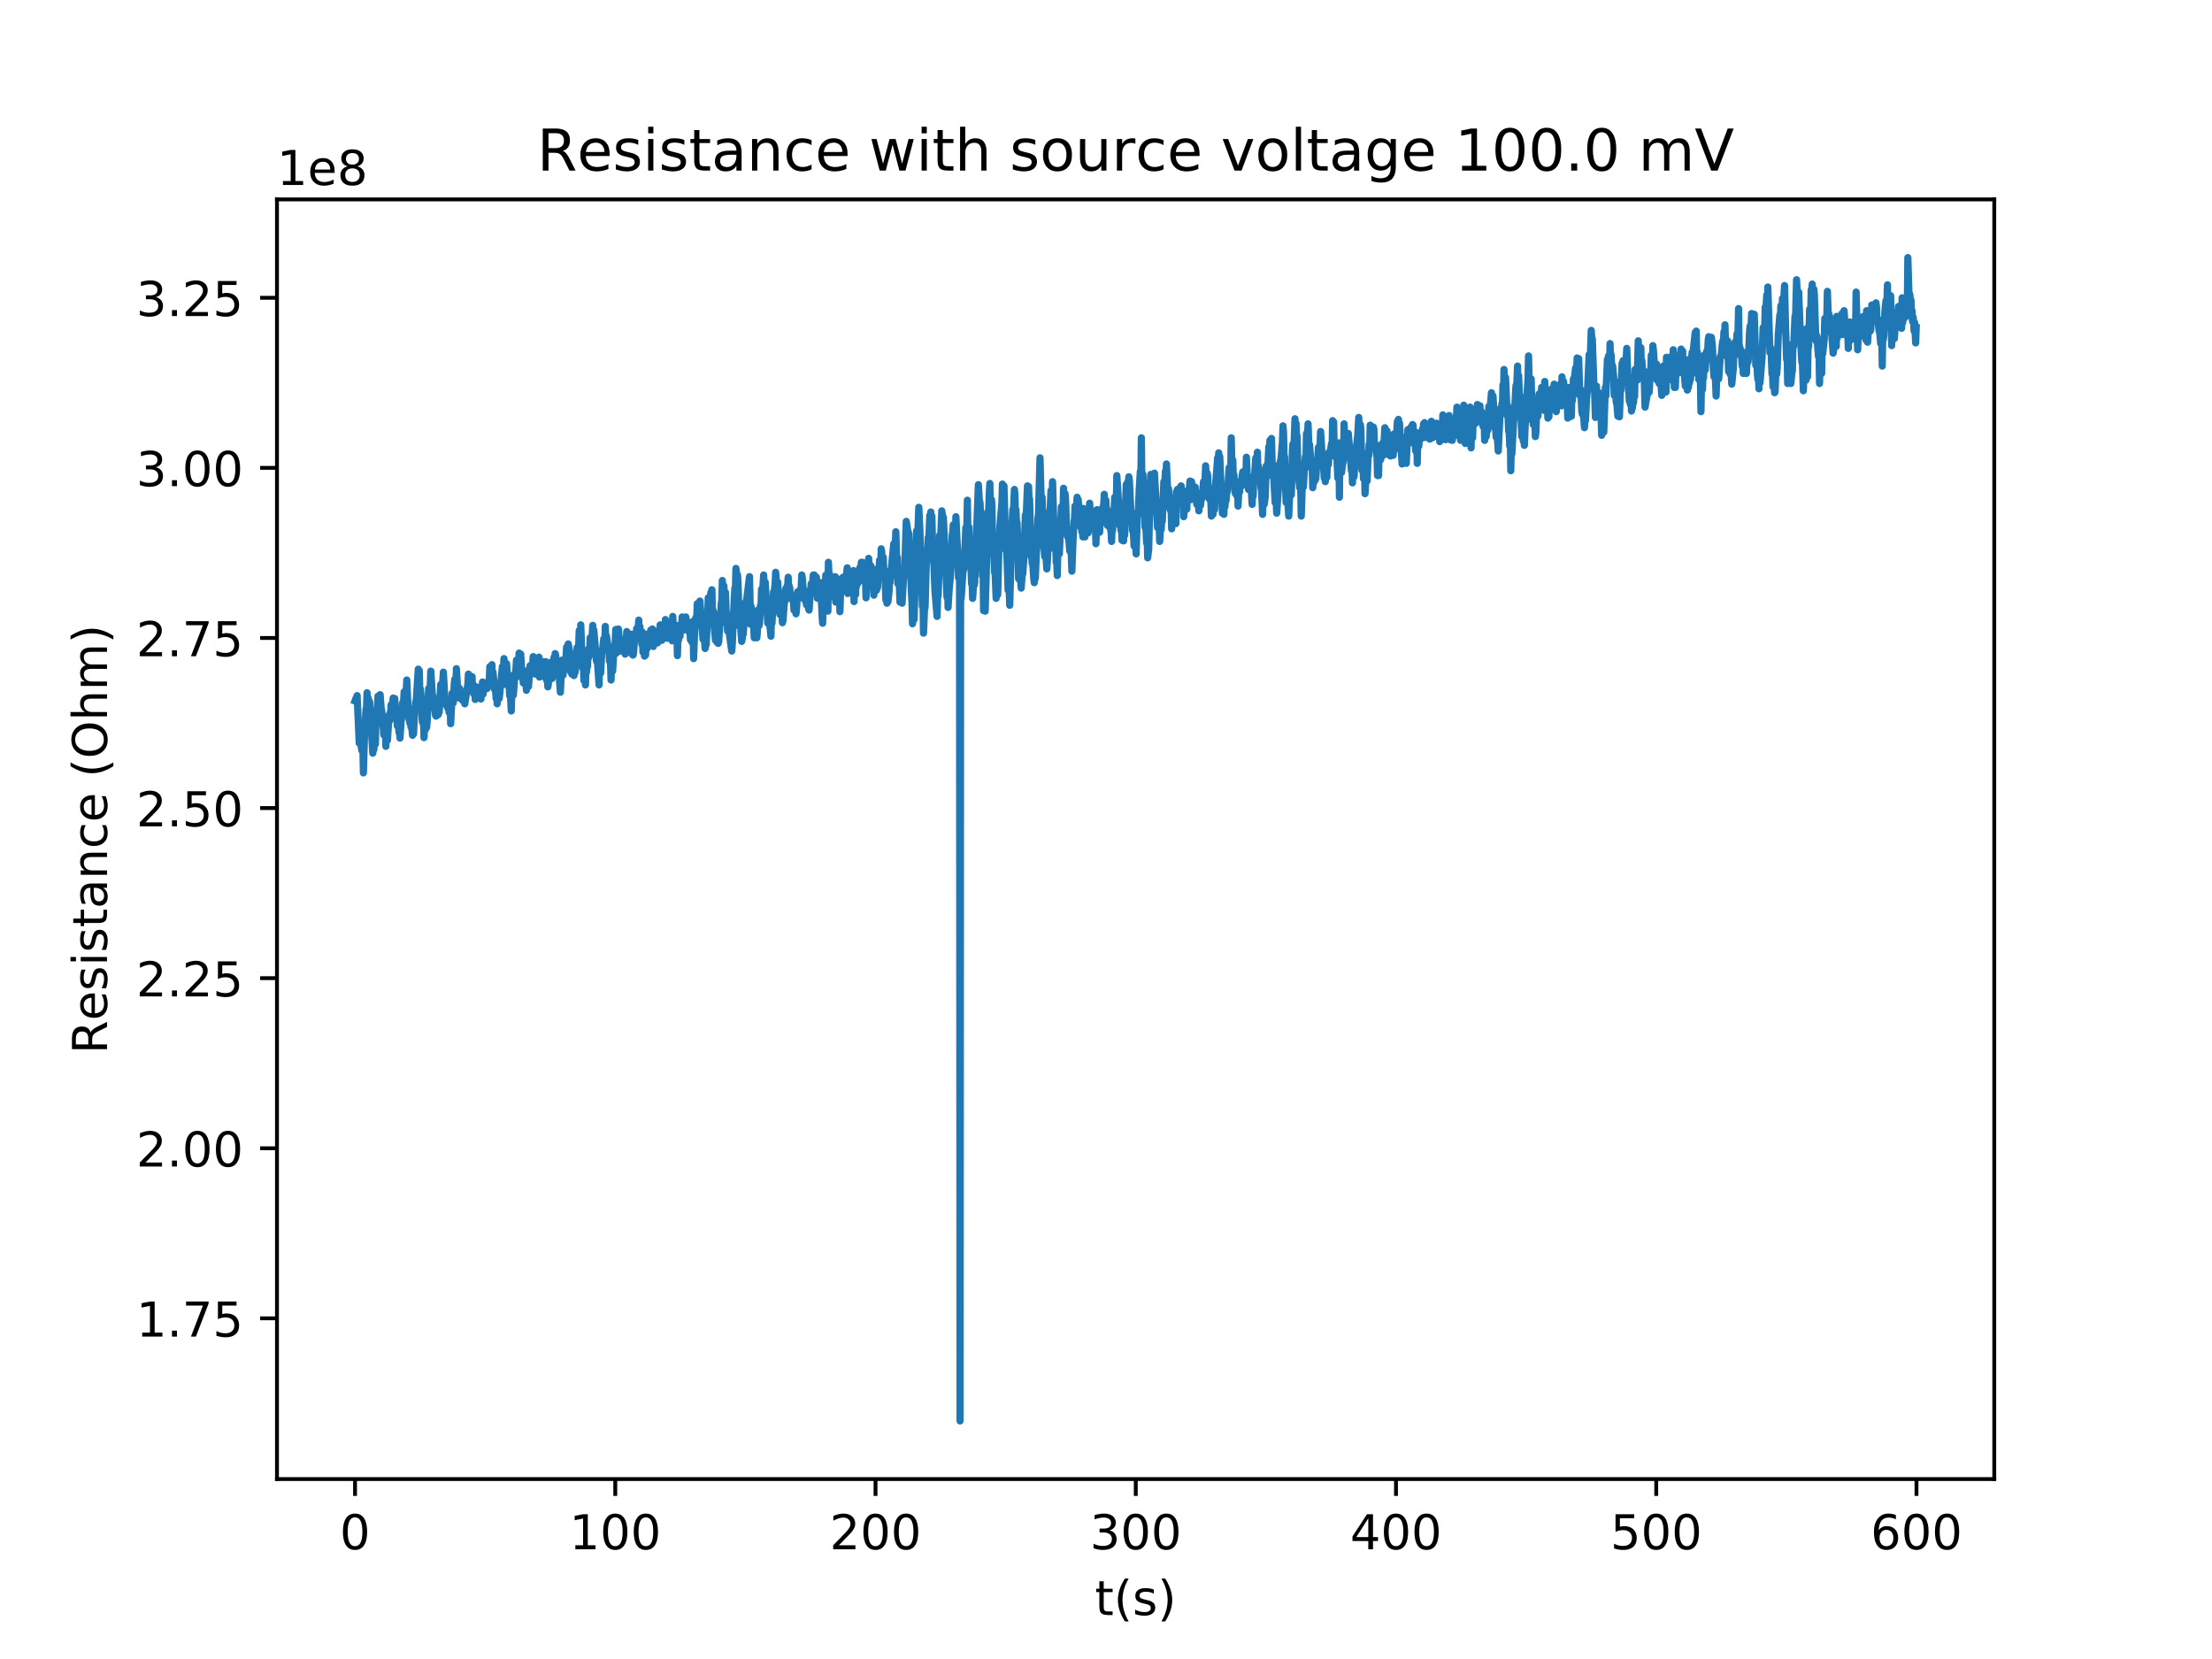 <?xml version="1.0" encoding="utf-8" standalone="no"?>
<!DOCTYPE svg PUBLIC "-//W3C//DTD SVG 1.1//EN"
  "http://www.w3.org/Graphics/SVG/1.1/DTD/svg11.dtd">
<!-- Created with matplotlib (http://matplotlib.org/) -->
<svg height="345pt" version="1.1" viewBox="0 0 460 345" width="460pt" xmlns="http://www.w3.org/2000/svg" xmlns:xlink="http://www.w3.org/1999/xlink">
 <defs>
  <style type="text/css">
*{stroke-linecap:butt;stroke-linejoin:round;}
  </style>
 </defs>
 <g id="figure_1">
  <g id="patch_1">
   <path d="M 0 345.6 
L 460.8 345.6 
L 460.8 0 
L 0 0 
z
" style="fill:#ffffff;"/>
  </g>
  <g id="axes_1">
   <g id="patch_2">
    <path d="M 57.6 307.584 
L 414.72 307.584 
L 414.72 41.472 
L 57.6 41.472 
z
" style="fill:#ffffff;"/>
   </g>
   <g id="matplotlib.axis_1">
    <g id="xtick_1">
     <g id="line2d_1">
      <defs>
       <path d="M 0 0 
L 0 3.5 
" id="mef41927fff" style="stroke:#000000;stroke-width:0.8;"/>
      </defs>
      <g>
       <use style="stroke:#000000;stroke-width:0.8;" x="73.833" xlink:href="#mef41927fff" y="307.584"/>
      </g>
     </g>
     <g id="text_1">
      <!-- 0 -->
      <defs>
       <path d="M 31.781 66.406 
Q 24.172 66.406 20.328 58.906 
Q 16.5 51.422 16.5 36.375 
Q 16.5 21.391 20.328 13.891 
Q 24.172 6.391 31.781 6.391 
Q 39.453 6.391 43.281 13.891 
Q 47.125 21.391 47.125 36.375 
Q 47.125 51.422 43.281 58.906 
Q 39.453 66.406 31.781 66.406 
z
M 31.781 74.219 
Q 44.047 74.219 50.516 64.516 
Q 56.984 54.828 56.984 36.375 
Q 56.984 17.969 50.516 8.266 
Q 44.047 -1.422 31.781 -1.422 
Q 19.531 -1.422 13.062 8.266 
Q 6.594 17.969 6.594 36.375 
Q 6.594 54.828 13.062 64.516 
Q 19.531 74.219 31.781 74.219 
z
" id="DejaVuSans-30"/>
      </defs>
      <g transform="translate(70.651 322.182)scale(0.1 -0.1)">
       <use xlink:href="#DejaVuSans-30"/>
      </g>
     </g>
    </g>
    <g id="xtick_2">
     <g id="line2d_2">
      <g>
       <use style="stroke:#000000;stroke-width:0.8;" x="127.951" xlink:href="#mef41927fff" y="307.584"/>
      </g>
     </g>
     <g id="text_2">
      <!-- 100 -->
      <defs>
       <path d="M 12.406 8.297 
L 28.516 8.297 
L 28.516 63.922 
L 10.984 60.406 
L 10.984 69.391 
L 28.422 72.906 
L 38.281 72.906 
L 38.281 8.297 
L 54.391 8.297 
L 54.391 0 
L 12.406 0 
z
" id="DejaVuSans-31"/>
      </defs>
      <g transform="translate(118.408 322.182)scale(0.1 -0.1)">
       <use xlink:href="#DejaVuSans-31"/>
       <use x="63.623" xlink:href="#DejaVuSans-30"/>
       <use x="127.246" xlink:href="#DejaVuSans-30"/>
      </g>
     </g>
    </g>
    <g id="xtick_3">
     <g id="line2d_3">
      <g>
       <use style="stroke:#000000;stroke-width:0.8;" x="182.07" xlink:href="#mef41927fff" y="307.584"/>
      </g>
     </g>
     <g id="text_3">
      <!-- 200 -->
      <defs>
       <path d="M 19.188 8.297 
L 53.609 8.297 
L 53.609 0 
L 7.328 0 
L 7.328 8.297 
Q 12.938 14.109 22.625 23.891 
Q 32.328 33.688 34.812 36.531 
Q 39.547 41.844 41.422 45.531 
Q 43.312 49.219 43.312 52.781 
Q 43.312 58.594 39.234 62.25 
Q 35.156 65.922 28.609 65.922 
Q 23.969 65.922 18.812 64.312 
Q 13.672 62.703 7.812 59.422 
L 7.812 69.391 
Q 13.766 71.781 18.938 73 
Q 24.125 74.219 28.422 74.219 
Q 39.75 74.219 46.484 68.547 
Q 53.219 62.891 53.219 53.422 
Q 53.219 48.922 51.531 44.891 
Q 49.859 40.875 45.406 35.406 
Q 44.188 33.984 37.641 27.219 
Q 31.109 20.453 19.188 8.297 
z
" id="DejaVuSans-32"/>
      </defs>
      <g transform="translate(172.526 322.182)scale(0.1 -0.1)">
       <use xlink:href="#DejaVuSans-32"/>
       <use x="63.623" xlink:href="#DejaVuSans-30"/>
       <use x="127.246" xlink:href="#DejaVuSans-30"/>
      </g>
     </g>
    </g>
    <g id="xtick_4">
     <g id="line2d_4">
      <g>
       <use style="stroke:#000000;stroke-width:0.8;" x="236.189" xlink:href="#mef41927fff" y="307.584"/>
      </g>
     </g>
     <g id="text_4">
      <!-- 300 -->
      <defs>
       <path d="M 40.578 39.312 
Q 47.656 37.797 51.625 33 
Q 55.609 28.219 55.609 21.188 
Q 55.609 10.406 48.188 4.484 
Q 40.766 -1.422 27.094 -1.422 
Q 22.516 -1.422 17.656 -0.516 
Q 12.797 0.391 7.625 2.203 
L 7.625 11.719 
Q 11.719 9.328 16.594 8.109 
Q 21.484 6.891 26.812 6.891 
Q 36.078 6.891 40.938 10.547 
Q 45.797 14.203 45.797 21.188 
Q 45.797 27.641 41.281 31.266 
Q 36.766 34.906 28.719 34.906 
L 20.219 34.906 
L 20.219 43.016 
L 29.109 43.016 
Q 36.375 43.016 40.234 45.922 
Q 44.094 48.828 44.094 54.297 
Q 44.094 59.906 40.109 62.906 
Q 36.141 65.922 28.719 65.922 
Q 24.656 65.922 20.016 65.031 
Q 15.375 64.156 9.812 62.312 
L 9.812 71.094 
Q 15.438 72.656 20.344 73.438 
Q 25.25 74.219 29.594 74.219 
Q 40.828 74.219 47.359 69.109 
Q 53.906 64.016 53.906 55.328 
Q 53.906 49.266 50.438 45.094 
Q 46.969 40.922 40.578 39.312 
z
" id="DejaVuSans-33"/>
      </defs>
      <g transform="translate(226.645 322.182)scale(0.1 -0.1)">
       <use xlink:href="#DejaVuSans-33"/>
       <use x="63.623" xlink:href="#DejaVuSans-30"/>
       <use x="127.246" xlink:href="#DejaVuSans-30"/>
      </g>
     </g>
    </g>
    <g id="xtick_5">
     <g id="line2d_5">
      <g>
       <use style="stroke:#000000;stroke-width:0.8;" x="290.307" xlink:href="#mef41927fff" y="307.584"/>
      </g>
     </g>
     <g id="text_5">
      <!-- 400 -->
      <defs>
       <path d="M 37.797 64.312 
L 12.891 25.391 
L 37.797 25.391 
z
M 35.203 72.906 
L 47.609 72.906 
L 47.609 25.391 
L 58.016 25.391 
L 58.016 17.188 
L 47.609 17.188 
L 47.609 0 
L 37.797 0 
L 37.797 17.188 
L 4.891 17.188 
L 4.891 26.703 
z
" id="DejaVuSans-34"/>
      </defs>
      <g transform="translate(280.764 322.182)scale(0.1 -0.1)">
       <use xlink:href="#DejaVuSans-34"/>
       <use x="63.623" xlink:href="#DejaVuSans-30"/>
       <use x="127.246" xlink:href="#DejaVuSans-30"/>
      </g>
     </g>
    </g>
    <g id="xtick_6">
     <g id="line2d_6">
      <g>
       <use style="stroke:#000000;stroke-width:0.8;" x="344.426" xlink:href="#mef41927fff" y="307.584"/>
      </g>
     </g>
     <g id="text_6">
      <!-- 500 -->
      <defs>
       <path d="M 10.797 72.906 
L 49.516 72.906 
L 49.516 64.594 
L 19.828 64.594 
L 19.828 46.734 
Q 21.969 47.469 24.109 47.828 
Q 26.266 48.188 28.422 48.188 
Q 40.625 48.188 47.75 41.5 
Q 54.891 34.812 54.891 23.391 
Q 54.891 11.625 47.562 5.094 
Q 40.234 -1.422 26.906 -1.422 
Q 22.312 -1.422 17.547 -0.641 
Q 12.797 0.141 7.719 1.703 
L 7.719 11.625 
Q 12.109 9.234 16.797 8.062 
Q 21.484 6.891 26.703 6.891 
Q 35.156 6.891 40.078 11.328 
Q 45.016 15.766 45.016 23.391 
Q 45.016 31 40.078 35.438 
Q 35.156 39.891 26.703 39.891 
Q 22.75 39.891 18.812 39.016 
Q 14.891 38.141 10.797 36.281 
z
" id="DejaVuSans-35"/>
      </defs>
      <g transform="translate(334.882 322.182)scale(0.1 -0.1)">
       <use xlink:href="#DejaVuSans-35"/>
       <use x="63.623" xlink:href="#DejaVuSans-30"/>
       <use x="127.246" xlink:href="#DejaVuSans-30"/>
      </g>
     </g>
    </g>
    <g id="xtick_7">
     <g id="line2d_7">
      <g>
       <use style="stroke:#000000;stroke-width:0.8;" x="398.545" xlink:href="#mef41927fff" y="307.584"/>
      </g>
     </g>
     <g id="text_7">
      <!-- 600 -->
      <defs>
       <path d="M 33.016 40.375 
Q 26.375 40.375 22.484 35.828 
Q 18.609 31.297 18.609 23.391 
Q 18.609 15.531 22.484 10.953 
Q 26.375 6.391 33.016 6.391 
Q 39.656 6.391 43.531 10.953 
Q 47.406 15.531 47.406 23.391 
Q 47.406 31.297 43.531 35.828 
Q 39.656 40.375 33.016 40.375 
z
M 52.594 71.297 
L 52.594 62.312 
Q 48.875 64.062 45.094 64.984 
Q 41.312 65.922 37.594 65.922 
Q 27.828 65.922 22.672 59.328 
Q 17.531 52.734 16.797 39.406 
Q 19.672 43.656 24.016 45.922 
Q 28.375 48.188 33.594 48.188 
Q 44.578 48.188 50.953 41.516 
Q 57.328 34.859 57.328 23.391 
Q 57.328 12.156 50.688 5.359 
Q 44.047 -1.422 33.016 -1.422 
Q 20.359 -1.422 13.672 8.266 
Q 6.984 17.969 6.984 36.375 
Q 6.984 53.656 15.188 63.938 
Q 23.391 74.219 37.203 74.219 
Q 40.922 74.219 44.703 73.484 
Q 48.484 72.75 52.594 71.297 
z
" id="DejaVuSans-36"/>
      </defs>
      <g transform="translate(389.001 322.182)scale(0.1 -0.1)">
       <use xlink:href="#DejaVuSans-36"/>
       <use x="63.623" xlink:href="#DejaVuSans-30"/>
       <use x="127.246" xlink:href="#DejaVuSans-30"/>
      </g>
     </g>
    </g>
    <g id="text_8">
     <!-- t(s) -->
     <defs>
      <path d="M 18.312 70.219 
L 18.312 54.688 
L 36.812 54.688 
L 36.812 47.703 
L 18.312 47.703 
L 18.312 18.016 
Q 18.312 11.328 20.141 9.422 
Q 21.969 7.516 27.594 7.516 
L 36.812 7.516 
L 36.812 0 
L 27.594 0 
Q 17.188 0 13.234 3.875 
Q 9.281 7.766 9.281 18.016 
L 9.281 47.703 
L 2.688 47.703 
L 2.688 54.688 
L 9.281 54.688 
L 9.281 70.219 
z
" id="DejaVuSans-74"/>
      <path d="M 31 75.875 
Q 24.469 64.656 21.281 53.656 
Q 18.109 42.672 18.109 31.391 
Q 18.109 20.125 21.312 9.062 
Q 24.516 -2 31 -13.188 
L 23.188 -13.188 
Q 15.875 -1.703 12.234 9.375 
Q 8.594 20.453 8.594 31.391 
Q 8.594 42.281 12.203 53.312 
Q 15.828 64.359 23.188 75.875 
z
" id="DejaVuSans-28"/>
      <path d="M 44.281 53.078 
L 44.281 44.578 
Q 40.484 46.531 36.375 47.5 
Q 32.281 48.484 27.875 48.484 
Q 21.188 48.484 17.844 46.438 
Q 14.5 44.391 14.5 40.281 
Q 14.5 37.156 16.891 35.375 
Q 19.281 33.594 26.516 31.984 
L 29.594 31.297 
Q 39.156 29.25 43.188 25.516 
Q 47.219 21.781 47.219 15.094 
Q 47.219 7.469 41.188 3.016 
Q 35.156 -1.422 24.609 -1.422 
Q 20.219 -1.422 15.453 -0.562 
Q 10.688 0.297 5.422 2 
L 5.422 11.281 
Q 10.406 8.688 15.234 7.391 
Q 20.062 6.109 24.812 6.109 
Q 31.156 6.109 34.562 8.281 
Q 37.984 10.453 37.984 14.406 
Q 37.984 18.062 35.516 20.016 
Q 33.062 21.969 24.703 23.781 
L 21.578 24.516 
Q 13.234 26.266 9.516 29.906 
Q 5.812 33.547 5.812 39.891 
Q 5.812 47.609 11.281 51.797 
Q 16.75 56 26.812 56 
Q 31.781 56 36.172 55.266 
Q 40.578 54.547 44.281 53.078 
z
" id="DejaVuSans-73"/>
      <path d="M 8.016 75.875 
L 15.828 75.875 
Q 23.141 64.359 26.781 53.312 
Q 30.422 42.281 30.422 31.391 
Q 30.422 20.453 26.781 9.375 
Q 23.141 -1.703 15.828 -13.188 
L 8.016 -13.188 
Q 14.5 -2 17.703 9.062 
Q 20.906 20.125 20.906 31.391 
Q 20.906 42.672 17.703 53.656 
Q 14.5 64.656 8.016 75.875 
z
" id="DejaVuSans-29"/>
     </defs>
     <g transform="translate(227.694 335.861)scale(0.1 -0.1)">
      <use xlink:href="#DejaVuSans-74"/>
      <use x="39.209" xlink:href="#DejaVuSans-28"/>
      <use x="78.223" xlink:href="#DejaVuSans-73"/>
      <use x="130.322" xlink:href="#DejaVuSans-29"/>
     </g>
    </g>
   </g>
   <g id="matplotlib.axis_2">
    <g id="ytick_1">
     <g id="line2d_8">
      <defs>
       <path d="M 0 0 
L -3.5 0 
" id="md4f0178ce3" style="stroke:#000000;stroke-width:0.8;"/>
      </defs>
      <g>
       <use style="stroke:#000000;stroke-width:0.8;" x="57.6" xlink:href="#md4f0178ce3" y="274.157"/>
      </g>
     </g>
     <g id="text_9">
      <!-- 1.75 -->
      <defs>
       <path d="M 10.688 12.406 
L 21 12.406 
L 21 0 
L 10.688 0 
z
" id="DejaVuSans-2e"/>
       <path d="M 8.203 72.906 
L 55.078 72.906 
L 55.078 68.703 
L 28.609 0 
L 18.312 0 
L 43.219 64.594 
L 8.203 64.594 
z
" id="DejaVuSans-37"/>
      </defs>
      <g transform="translate(28.334 277.956)scale(0.1 -0.1)">
       <use xlink:href="#DejaVuSans-31"/>
       <use x="63.623" xlink:href="#DejaVuSans-2e"/>
       <use x="95.41" xlink:href="#DejaVuSans-37"/>
       <use x="159.033" xlink:href="#DejaVuSans-35"/>
      </g>
     </g>
    </g>
    <g id="ytick_2">
     <g id="line2d_9">
      <g>
       <use style="stroke:#000000;stroke-width:0.8;" x="57.6" xlink:href="#md4f0178ce3" y="238.785"/>
      </g>
     </g>
     <g id="text_10">
      <!-- 2.00 -->
      <g transform="translate(28.334 242.584)scale(0.1 -0.1)">
       <use xlink:href="#DejaVuSans-32"/>
       <use x="63.623" xlink:href="#DejaVuSans-2e"/>
       <use x="95.41" xlink:href="#DejaVuSans-30"/>
       <use x="159.033" xlink:href="#DejaVuSans-30"/>
      </g>
     </g>
    </g>
    <g id="ytick_3">
     <g id="line2d_10">
      <g>
       <use style="stroke:#000000;stroke-width:0.8;" x="57.6" xlink:href="#md4f0178ce3" y="203.413"/>
      </g>
     </g>
     <g id="text_11">
      <!-- 2.25 -->
      <g transform="translate(28.334 207.212)scale(0.1 -0.1)">
       <use xlink:href="#DejaVuSans-32"/>
       <use x="63.623" xlink:href="#DejaVuSans-2e"/>
       <use x="95.41" xlink:href="#DejaVuSans-32"/>
       <use x="159.033" xlink:href="#DejaVuSans-35"/>
      </g>
     </g>
    </g>
    <g id="ytick_4">
     <g id="line2d_11">
      <g>
       <use style="stroke:#000000;stroke-width:0.8;" x="57.6" xlink:href="#md4f0178ce3" y="168.041"/>
      </g>
     </g>
     <g id="text_12">
      <!-- 2.50 -->
      <g transform="translate(28.334 171.84)scale(0.1 -0.1)">
       <use xlink:href="#DejaVuSans-32"/>
       <use x="63.623" xlink:href="#DejaVuSans-2e"/>
       <use x="95.41" xlink:href="#DejaVuSans-35"/>
       <use x="159.033" xlink:href="#DejaVuSans-30"/>
      </g>
     </g>
    </g>
    <g id="ytick_5">
     <g id="line2d_12">
      <g>
       <use style="stroke:#000000;stroke-width:0.8;" x="57.6" xlink:href="#md4f0178ce3" y="132.669"/>
      </g>
     </g>
     <g id="text_13">
      <!-- 2.75 -->
      <g transform="translate(28.334 136.468)scale(0.1 -0.1)">
       <use xlink:href="#DejaVuSans-32"/>
       <use x="63.623" xlink:href="#DejaVuSans-2e"/>
       <use x="95.41" xlink:href="#DejaVuSans-37"/>
       <use x="159.033" xlink:href="#DejaVuSans-35"/>
      </g>
     </g>
    </g>
    <g id="ytick_6">
     <g id="line2d_13">
      <g>
       <use style="stroke:#000000;stroke-width:0.8;" x="57.6" xlink:href="#md4f0178ce3" y="97.297"/>
      </g>
     </g>
     <g id="text_14">
      <!-- 3.00 -->
      <g transform="translate(28.334 101.096)scale(0.1 -0.1)">
       <use xlink:href="#DejaVuSans-33"/>
       <use x="63.623" xlink:href="#DejaVuSans-2e"/>
       <use x="95.41" xlink:href="#DejaVuSans-30"/>
       <use x="159.033" xlink:href="#DejaVuSans-30"/>
      </g>
     </g>
    </g>
    <g id="ytick_7">
     <g id="line2d_14">
      <g>
       <use style="stroke:#000000;stroke-width:0.8;" x="57.6" xlink:href="#md4f0178ce3" y="61.925"/>
      </g>
     </g>
     <g id="text_15">
      <!-- 3.25 -->
      <g transform="translate(28.334 65.724)scale(0.1 -0.1)">
       <use xlink:href="#DejaVuSans-33"/>
       <use x="63.623" xlink:href="#DejaVuSans-2e"/>
       <use x="95.41" xlink:href="#DejaVuSans-32"/>
       <use x="159.033" xlink:href="#DejaVuSans-35"/>
      </g>
     </g>
    </g>
    <g id="text_16">
     <!-- Resistance (Ohm) -->
     <defs>
      <path d="M 44.391 34.188 
Q 47.562 33.109 50.562 29.594 
Q 53.562 26.078 56.594 19.922 
L 66.609 0 
L 56 0 
L 46.688 18.703 
Q 43.062 26.031 39.672 28.422 
Q 36.281 30.812 30.422 30.812 
L 19.672 30.812 
L 19.672 0 
L 9.812 0 
L 9.812 72.906 
L 32.078 72.906 
Q 44.578 72.906 50.734 67.672 
Q 56.891 62.453 56.891 51.906 
Q 56.891 45.016 53.688 40.469 
Q 50.484 35.938 44.391 34.188 
z
M 19.672 64.797 
L 19.672 38.922 
L 32.078 38.922 
Q 39.203 38.922 42.844 42.219 
Q 46.484 45.516 46.484 51.906 
Q 46.484 58.297 42.844 61.547 
Q 39.203 64.797 32.078 64.797 
z
" id="DejaVuSans-52"/>
      <path d="M 56.203 29.594 
L 56.203 25.203 
L 14.891 25.203 
Q 15.484 15.922 20.484 11.062 
Q 25.484 6.203 34.422 6.203 
Q 39.594 6.203 44.453 7.469 
Q 49.312 8.734 54.109 11.281 
L 54.109 2.781 
Q 49.266 0.734 44.188 -0.344 
Q 39.109 -1.422 33.891 -1.422 
Q 20.797 -1.422 13.156 6.188 
Q 5.516 13.812 5.516 26.812 
Q 5.516 40.234 12.766 48.109 
Q 20.016 56 32.328 56 
Q 43.359 56 49.781 48.891 
Q 56.203 41.797 56.203 29.594 
z
M 47.219 32.234 
Q 47.125 39.594 43.094 43.984 
Q 39.062 48.391 32.422 48.391 
Q 24.906 48.391 20.391 44.141 
Q 15.875 39.891 15.188 32.172 
z
" id="DejaVuSans-65"/>
      <path d="M 9.422 54.688 
L 18.406 54.688 
L 18.406 0 
L 9.422 0 
z
M 9.422 75.984 
L 18.406 75.984 
L 18.406 64.594 
L 9.422 64.594 
z
" id="DejaVuSans-69"/>
      <path d="M 34.281 27.484 
Q 23.391 27.484 19.188 25 
Q 14.984 22.516 14.984 16.5 
Q 14.984 11.719 18.141 8.906 
Q 21.297 6.109 26.703 6.109 
Q 34.188 6.109 38.703 11.406 
Q 43.219 16.703 43.219 25.484 
L 43.219 27.484 
z
M 52.203 31.203 
L 52.203 0 
L 43.219 0 
L 43.219 8.297 
Q 40.141 3.328 35.547 0.953 
Q 30.953 -1.422 24.312 -1.422 
Q 15.922 -1.422 10.953 3.297 
Q 6 8.016 6 15.922 
Q 6 25.141 12.172 29.828 
Q 18.359 34.516 30.609 34.516 
L 43.219 34.516 
L 43.219 35.406 
Q 43.219 41.609 39.141 45 
Q 35.062 48.391 27.688 48.391 
Q 23 48.391 18.547 47.266 
Q 14.109 46.141 10.016 43.891 
L 10.016 52.203 
Q 14.938 54.109 19.578 55.047 
Q 24.219 56 28.609 56 
Q 40.484 56 46.344 49.844 
Q 52.203 43.703 52.203 31.203 
z
" id="DejaVuSans-61"/>
      <path d="M 54.891 33.016 
L 54.891 0 
L 45.906 0 
L 45.906 32.719 
Q 45.906 40.484 42.875 44.328 
Q 39.844 48.188 33.797 48.188 
Q 26.516 48.188 22.312 43.547 
Q 18.109 38.922 18.109 30.906 
L 18.109 0 
L 9.078 0 
L 9.078 54.688 
L 18.109 54.688 
L 18.109 46.188 
Q 21.344 51.125 25.703 53.562 
Q 30.078 56 35.797 56 
Q 45.219 56 50.047 50.172 
Q 54.891 44.344 54.891 33.016 
z
" id="DejaVuSans-6e"/>
      <path d="M 48.781 52.594 
L 48.781 44.188 
Q 44.969 46.297 41.141 47.344 
Q 37.312 48.391 33.406 48.391 
Q 24.656 48.391 19.812 42.844 
Q 14.984 37.312 14.984 27.297 
Q 14.984 17.281 19.812 11.734 
Q 24.656 6.203 33.406 6.203 
Q 37.312 6.203 41.141 7.25 
Q 44.969 8.297 48.781 10.406 
L 48.781 2.094 
Q 45.016 0.344 40.984 -0.531 
Q 36.969 -1.422 32.422 -1.422 
Q 20.062 -1.422 12.781 6.344 
Q 5.516 14.109 5.516 27.297 
Q 5.516 40.672 12.859 48.328 
Q 20.219 56 33.016 56 
Q 37.156 56 41.109 55.141 
Q 45.062 54.297 48.781 52.594 
z
" id="DejaVuSans-63"/>
      <path id="DejaVuSans-20"/>
      <path d="M 39.406 66.219 
Q 28.656 66.219 22.328 58.203 
Q 16.016 50.203 16.016 36.375 
Q 16.016 22.609 22.328 14.594 
Q 28.656 6.594 39.406 6.594 
Q 50.141 6.594 56.422 14.594 
Q 62.703 22.609 62.703 36.375 
Q 62.703 50.203 56.422 58.203 
Q 50.141 66.219 39.406 66.219 
z
M 39.406 74.219 
Q 54.734 74.219 63.906 63.938 
Q 73.094 53.656 73.094 36.375 
Q 73.094 19.141 63.906 8.859 
Q 54.734 -1.422 39.406 -1.422 
Q 24.031 -1.422 14.812 8.828 
Q 5.609 19.094 5.609 36.375 
Q 5.609 53.656 14.812 63.938 
Q 24.031 74.219 39.406 74.219 
z
" id="DejaVuSans-4f"/>
      <path d="M 54.891 33.016 
L 54.891 0 
L 45.906 0 
L 45.906 32.719 
Q 45.906 40.484 42.875 44.328 
Q 39.844 48.188 33.797 48.188 
Q 26.516 48.188 22.312 43.547 
Q 18.109 38.922 18.109 30.906 
L 18.109 0 
L 9.078 0 
L 9.078 75.984 
L 18.109 75.984 
L 18.109 46.188 
Q 21.344 51.125 25.703 53.562 
Q 30.078 56 35.797 56 
Q 45.219 56 50.047 50.172 
Q 54.891 44.344 54.891 33.016 
z
" id="DejaVuSans-68"/>
      <path d="M 52 44.188 
Q 55.375 50.25 60.062 53.125 
Q 64.75 56 71.094 56 
Q 79.641 56 84.281 50.016 
Q 88.922 44.047 88.922 33.016 
L 88.922 0 
L 79.891 0 
L 79.891 32.719 
Q 79.891 40.578 77.094 44.375 
Q 74.312 48.188 68.609 48.188 
Q 61.625 48.188 57.562 43.547 
Q 53.516 38.922 53.516 30.906 
L 53.516 0 
L 44.484 0 
L 44.484 32.719 
Q 44.484 40.625 41.703 44.406 
Q 38.922 48.188 33.109 48.188 
Q 26.219 48.188 22.156 43.531 
Q 18.109 38.875 18.109 30.906 
L 18.109 0 
L 9.078 0 
L 9.078 54.688 
L 18.109 54.688 
L 18.109 46.188 
Q 21.188 51.219 25.484 53.609 
Q 29.781 56 35.688 56 
Q 41.656 56 45.828 52.969 
Q 50 49.953 52 44.188 
z
" id="DejaVuSans-6d"/>
     </defs>
     <g transform="translate(22.255 219.158)rotate(-90)scale(0.1 -0.1)">
      <use xlink:href="#DejaVuSans-52"/>
      <use x="69.42" xlink:href="#DejaVuSans-65"/>
      <use x="130.943" xlink:href="#DejaVuSans-73"/>
      <use x="183.043" xlink:href="#DejaVuSans-69"/>
      <use x="210.826" xlink:href="#DejaVuSans-73"/>
      <use x="262.926" xlink:href="#DejaVuSans-74"/>
      <use x="302.135" xlink:href="#DejaVuSans-61"/>
      <use x="363.414" xlink:href="#DejaVuSans-6e"/>
      <use x="426.793" xlink:href="#DejaVuSans-63"/>
      <use x="481.773" xlink:href="#DejaVuSans-65"/>
      <use x="543.297" xlink:href="#DejaVuSans-20"/>
      <use x="575.084" xlink:href="#DejaVuSans-28"/>
      <use x="614.098" xlink:href="#DejaVuSans-4f"/>
      <use x="692.809" xlink:href="#DejaVuSans-68"/>
      <use x="756.188" xlink:href="#DejaVuSans-6d"/>
      <use x="853.6" xlink:href="#DejaVuSans-29"/>
     </g>
    </g>
    <g id="text_17">
     <!-- 1e8 -->
     <defs>
      <path d="M 31.781 34.625 
Q 24.75 34.625 20.719 30.859 
Q 16.703 27.094 16.703 20.516 
Q 16.703 13.922 20.719 10.156 
Q 24.75 6.391 31.781 6.391 
Q 38.812 6.391 42.859 10.172 
Q 46.922 13.969 46.922 20.516 
Q 46.922 27.094 42.891 30.859 
Q 38.875 34.625 31.781 34.625 
z
M 21.922 38.812 
Q 15.578 40.375 12.031 44.719 
Q 8.5 49.078 8.5 55.328 
Q 8.5 64.062 14.719 69.141 
Q 20.953 74.219 31.781 74.219 
Q 42.672 74.219 48.875 69.141 
Q 55.078 64.062 55.078 55.328 
Q 55.078 49.078 51.531 44.719 
Q 48 40.375 41.703 38.812 
Q 48.828 37.156 52.797 32.312 
Q 56.781 27.484 56.781 20.516 
Q 56.781 9.906 50.312 4.234 
Q 43.844 -1.422 31.781 -1.422 
Q 19.734 -1.422 13.25 4.234 
Q 6.781 9.906 6.781 20.516 
Q 6.781 27.484 10.781 32.312 
Q 14.797 37.156 21.922 38.812 
z
M 18.312 54.391 
Q 18.312 48.734 21.844 45.562 
Q 25.391 42.391 31.781 42.391 
Q 38.141 42.391 41.719 45.562 
Q 45.312 48.734 45.312 54.391 
Q 45.312 60.062 41.719 63.234 
Q 38.141 66.406 31.781 66.406 
Q 25.391 66.406 21.844 63.234 
Q 18.312 60.062 18.312 54.391 
z
" id="DejaVuSans-38"/>
     </defs>
     <g transform="translate(57.6 38.472)scale(0.1 -0.1)">
      <use xlink:href="#DejaVuSans-31"/>
      <use x="63.623" xlink:href="#DejaVuSans-65"/>
      <use x="125.146" xlink:href="#DejaVuSans-38"/>
     </g>
    </g>
   </g>
   <g id="line2d_15">
    <path clip-path="url(#p1a0e2613a5)" d="M 73.833 145.766 
L 74.05 145.164 
L 74.159 145.064 
L 74.267 144.661 
L 74.702 154.551 
L 74.811 153.115 
L 75.245 156.065 
L 75.354 154.925 
L 75.463 155.022 
L 75.571 160.731 
L 75.789 153.108 
L 76.115 147.453 
L 76.223 147.26 
L 76.332 144.057 
L 76.441 149.326 
L 76.549 145.162 
L 76.767 146.063 
L 76.875 145.964 
L 77.528 156.629 
L 77.636 155.78 
L 77.745 155.875 
L 77.854 153.973 
L 77.963 154.164 
L 78.071 154.739 
L 78.18 149.126 
L 78.288 150.691 
L 78.615 144.76 
L 78.723 146.762 
L 78.832 145.864 
L 78.941 146.363 
L 79.049 144.46 
L 79.267 147.356 
L 79.376 147.75 
L 79.593 149.714 
L 79.81 152.822 
L 80.027 150.399 
L 80.136 150.789 
L 80.245 155.211 
L 80.353 150.595 
L 80.57 153.974 
L 80.896 148.74 
L 81.005 149.908 
L 81.113 148.242 
L 81.222 149.229 
L 81.33 146.56 
L 81.548 147.653 
L 81.765 145.163 
L 81.982 146.959 
L 82.091 145.264 
L 82.309 149.525 
L 82.417 148.242 
L 82.635 150.984 
L 82.852 149.619 
L 82.961 152.244 
L 83.07 151.858 
L 83.178 153.494 
L 83.395 150.208 
L 83.613 148.25 
L 83.722 146.159 
L 83.83 146.561 
L 83.939 145.766 
L 84.048 143.856 
L 84.156 144.359 
L 84.265 147.851 
L 84.59 141.416 
L 84.808 146.263 
L 85.026 149.525 
L 85.134 149.52 
L 85.242 150.399 
L 85.351 149.03 
L 85.46 151.181 
L 85.568 150.595 
L 85.785 152.918 
L 85.894 152.534 
L 86.002 152.63 
L 86.22 147.455 
L 86.329 147.355 
L 86.438 145.957 
L 86.546 146.061 
L 86.981 139.155 
L 87.09 142.132 
L 87.198 139.465 
L 87.306 144.26 
L 87.415 143.25 
L 87.524 144.159 
L 87.741 149.033 
L 87.849 150.205 
L 87.958 149.528 
L 88.066 149.81 
L 88.175 153.399 
L 88.393 148.834 
L 88.502 151.664 
L 88.61 148.933 
L 88.719 151.276 
L 88.827 150.108 
L 89.154 143.145 
L 89.262 143.05 
L 89.371 145.464 
L 89.588 139.567 
L 89.915 144.76 
L 90.023 144.762 
L 90.132 146.462 
L 90.24 145.757 
L 90.567 148.736 
L 90.675 148.931 
L 90.893 147.85 
L 91.11 148.639 
L 91.219 147.157 
L 91.327 148.15 
L 91.653 142.338 
L 91.762 143.349 
L 91.871 142.134 
L 91.98 143.249 
L 92.197 139.774 
L 92.523 145.366 
L 92.74 146.573 
L 92.848 146.56 
L 92.957 146.66 
L 93.066 147.153 
L 93.175 146.461 
L 93.392 148.146 
L 93.609 145.864 
L 93.718 150.499 
L 93.935 146.163 
L 94.044 144.156 
L 94.152 144.658 
L 94.261 146.163 
L 94.478 142.029 
L 94.587 141.212 
L 94.696 143.755 
L 94.804 143.148 
L 94.912 139.049 
L 95.13 142.742 
L 95.239 142.841 
L 95.348 143.253 
L 95.456 145.162 
L 95.564 143.145 
L 95.673 144.563 
L 95.782 144.261 
L 96.216 145.667 
L 96.324 144.962 
L 96.433 145.764 
L 96.542 143.852 
L 96.651 146.363 
L 97.303 142.236 
L 97.412 140.184 
L 97.52 142.743 
L 97.629 141.823 
L 97.737 143.248 
L 97.955 141.109 
L 98.064 141.623 
L 98.172 140.7 
L 98.281 143.749 
L 98.39 143.142 
L 98.498 144.262 
L 98.716 142.642 
L 98.825 145.463 
L 98.933 144.963 
L 99.151 143.247 
L 99.259 144.259 
L 99.477 142.945 
L 99.802 143.654 
L 100.02 145.367 
L 100.128 142.943 
L 100.237 143.652 
L 100.345 141.824 
L 100.454 144.359 
L 100.562 143.755 
L 100.671 142.028 
L 100.997 143.15 
L 101.105 142.131 
L 101.323 143.155 
L 101.54 141.827 
L 101.757 141.212 
L 101.866 138.636 
L 101.975 140.905 
L 102.301 138.219 
L 102.409 141.928 
L 102.518 139.776 
L 102.844 143.35 
L 102.952 143.053 
L 103.061 143.548 
L 103.169 145.26 
L 103.278 143.452 
L 103.387 146.363 
L 103.496 142.74 
L 103.604 142.943 
L 103.821 145.262 
L 104.474 138.636 
L 104.582 138.845 
L 104.691 139.465 
L 104.8 136.967 
L 105.126 142.335 
L 105.343 138.014 
L 105.56 141.419 
L 105.669 140.188 
L 105.777 140.911 
L 105.995 144.659 
L 106.104 143.546 
L 106.321 147.849 
L 106.429 144.36 
L 106.538 144.561 
L 106.647 141.928 
L 106.756 144.559 
L 107.082 140.081 
L 107.19 140.801 
L 107.407 137.276 
L 107.516 137.394 
L 107.625 140.703 
L 107.733 137.39 
L 107.841 138.011 
L 107.95 135.817 
L 108.168 137.386 
L 108.277 136.024 
L 108.494 139.465 
L 108.602 139.156 
L 108.82 142.03 
L 108.929 139.776 
L 109.037 141.317 
L 109.254 139.568 
L 109.471 143.553 
L 109.58 140.392 
L 109.797 142.029 
L 109.906 142.74 
L 110.232 138.431 
L 110.341 140.078 
L 110.557 138.221 
L 110.666 138.854 
L 110.775 138.117 
L 110.883 136.548 
L 111.318 140.187 
L 111.536 139.261 
L 111.753 139.878 
L 111.97 138.529 
L 112.079 136.654 
L 112.188 140.802 
L 112.405 138.947 
L 112.513 137.493 
L 112.622 139.566 
L 112.731 138.012 
L 112.84 140.086 
L 112.949 137.598 
L 113.057 139.468 
L 113.166 138.015 
L 113.383 140.906 
L 113.492 137.594 
L 113.71 141.52 
L 113.818 140.495 
L 113.927 142.843 
L 114.035 142.232 
L 114.252 138.324 
L 114.361 140.187 
L 114.47 137.803 
L 114.578 139.468 
L 114.686 137.805 
L 114.795 141.106 
L 114.904 137.489 
L 115.121 137.806 
L 115.23 136.655 
L 115.338 139.05 
L 115.447 135.921 
L 115.556 136.236 
L 115.664 139.051 
L 115.773 138.426 
L 115.882 138.639 
L 115.99 139.458 
L 116.099 139.051 
L 116.208 139.466 
L 116.425 142.539 
L 116.534 143.955 
L 116.859 137.282 
L 117.077 140.393 
L 117.294 138.323 
L 117.402 139.362 
L 117.511 137.072 
L 117.62 137.806 
L 117.837 134.548 
L 117.946 135.182 
L 118.054 135.077 
L 118.163 133.91 
L 118.598 136.334 
L 118.706 139.773 
L 118.815 137.805 
L 118.924 140.187 
L 119.033 139.359 
L 119.141 139.979 
L 119.25 138.842 
L 119.358 140.495 
L 119.467 139.052 
L 119.576 139.876 
L 119.685 139.154 
L 120.011 134.652 
L 120.119 135.706 
L 120.337 134.546 
L 120.446 131.127 
L 120.663 136.023 
L 120.771 129.937 
L 120.989 135.815 
L 121.098 136.549 
L 121.207 138.944 
L 121.315 137.902 
L 121.424 141.52 
L 121.641 139.462 
L 121.75 142.437 
L 121.859 138.324 
L 121.967 139.773 
L 122.076 136.129 
L 122.184 138.636 
L 122.293 135.072 
L 122.402 136.759 
L 122.619 135.712 
L 122.728 132.629 
L 122.944 135.392 
L 123.271 130.043 
L 123.379 134.548 
L 123.488 131.018 
L 124.031 137.391 
L 124.14 137.698 
L 124.248 137.494 
L 124.574 142.437 
L 124.683 138.221 
L 124.9 139.982 
L 125.118 136.025 
L 125.335 134.863 
L 125.553 132.843 
L 125.661 134.972 
L 125.77 134.548 
L 125.879 130.26 
L 125.987 134.441 
L 126.096 132.201 
L 126.205 132.843 
L 126.422 134.544 
L 126.531 134.229 
L 126.64 135.071 
L 126.748 137.491 
L 126.857 134.653 
L 127.074 141.418 
L 127.182 135.813 
L 127.4 139.568 
L 127.617 135.92 
L 127.725 135.606 
L 127.834 135.708 
L 128.051 130.907 
L 128.16 135.816 
L 128.377 131.986 
L 128.486 132.092 
L 128.594 130.802 
L 129.029 135.394 
L 129.246 133.701 
L 129.355 135.386 
L 129.573 134.122 
L 129.681 135.079 
L 129.789 133.695 
L 129.898 134.118 
L 130.007 136.025 
L 130.116 132.739 
L 130.224 134.97 
L 130.333 131.34 
L 130.55 135.289 
L 130.658 132.414 
L 130.876 134.339 
L 130.985 132.953 
L 131.093 134.65 
L 131.202 134.438 
L 131.311 131.879 
L 131.419 136.025 
L 131.528 135.076 
L 131.637 136.235 
L 131.745 135.92 
L 131.963 132.74 
L 132.071 132.956 
L 132.289 132.52 
L 132.398 130.698 
L 132.615 132.309 
L 132.832 128.956 
L 132.941 132.093 
L 133.05 130.262 
L 133.484 134.017 
L 133.593 131.455 
L 133.702 135.601 
L 133.81 135.291 
L 133.919 134.228 
L 134.028 136.446 
L 134.137 135.288 
L 134.245 136.235 
L 134.463 132.737 
L 134.571 134.863 
L 134.68 131.88 
L 134.789 133.27 
L 134.898 132.305 
L 135.115 133.056 
L 135.332 131.02 
L 135.44 131.342 
L 135.549 133.378 
L 135.658 130.804 
L 135.767 130.908 
L 135.875 134.441 
L 136.092 131.554 
L 136.201 133.269 
L 136.309 131.77 
L 136.744 133.698 
L 136.853 132.63 
L 137.07 133.057 
L 137.287 129.936 
L 137.504 132.739 
L 137.613 133.163 
L 137.722 132.523 
L 137.831 130.265 
L 138.048 131.776 
L 138.157 130.692 
L 138.265 132.523 
L 138.374 128.848 
L 138.483 131.663 
L 138.592 131.019 
L 138.7 132.737 
L 138.809 130.584 
L 138.917 130.805 
L 139.135 131.346 
L 139.244 131.665 
L 139.461 130.154 
L 139.678 130.693 
L 139.787 133.27 
L 139.896 128.191 
L 140.113 131.448 
L 140.222 130.908 
L 140.33 131.027 
L 140.548 132.1 
L 140.657 130.045 
L 140.765 131.552 
L 140.874 136.34 
L 140.983 132.309 
L 141.091 133.165 
L 141.2 131.126 
L 141.417 132.308 
L 141.525 130.264 
L 141.743 130.903 
L 141.852 128.299 
L 141.961 129.826 
L 142.069 129.615 
L 142.177 131.017 
L 142.286 129.394 
L 142.395 129.719 
L 142.612 128.303 
L 142.829 130.695 
L 143.155 129.385 
L 143.373 131.561 
L 143.481 131.016 
L 143.59 133.055 
L 143.698 129.609 
L 143.916 133.59 
L 144.025 129.283 
L 144.133 130.154 
L 144.241 136.968 
L 144.459 131.016 
L 144.676 128.513 
L 144.784 129.281 
L 144.893 128.414 
L 145.001 125.544 
L 145.11 129.065 
L 145.328 125.548 
L 145.437 126.985 
L 145.545 124.991 
L 146.197 132.953 
L 146.306 132.847 
L 146.414 132.092 
L 146.632 134.864 
L 146.741 131.233 
L 146.85 134.124 
L 147.067 129.719 
L 147.175 128.41 
L 147.284 124.319 
L 147.502 126.211 
L 147.828 123.203 
L 147.936 123.761 
L 148.045 122.64 
L 148.154 127.312 
L 148.262 126.871 
L 148.37 127.317 
L 148.588 131.126 
L 148.805 133.164 
L 149.022 130.15 
L 149.131 133.592 
L 149.239 133.164 
L 149.348 133.802 
L 149.457 133.485 
L 149.674 130.261 
L 149.783 128.739 
L 150 125.443 
L 150.109 124.769 
L 150.218 120.718 
L 150.326 123.429 
L 150.543 121.852 
L 150.761 126.544 
L 150.87 123.201 
L 151.086 129.722 
L 151.195 127.643 
L 151.304 131.239 
L 151.412 129.285 
L 151.738 132.307 
L 152.173 135.392 
L 152.282 133.913 
L 152.716 123.985 
L 152.825 122.304 
L 152.934 122.752 
L 153.042 118.202 
L 153.259 119.921 
L 153.368 119.577 
L 153.477 121.058 
L 153.695 128.85 
L 153.803 130.257 
L 153.912 129.719 
L 154.02 130.149 
L 154.238 133.378 
L 154.347 132.843 
L 154.455 131.125 
L 154.564 131.88 
L 154.781 128.629 
L 154.999 125.546 
L 155.107 125.104 
L 155.215 125.215 
L 155.867 119.922 
L 156.084 129.828 
L 156.193 126.102 
L 156.41 128.625 
L 156.518 127.532 
L 156.735 130.26 
L 156.844 132.633 
L 156.952 132.626 
L 157.061 129.067 
L 157.387 132.633 
L 157.496 131.342 
L 157.605 126.873 
L 157.821 130.153 
L 157.93 129.828 
L 158.147 125.882 
L 158.256 126.656 
L 158.365 122.524 
L 158.473 124.988 
L 158.8 119.579 
L 159.017 124.212 
L 159.125 121.058 
L 159.669 129.603 
L 159.777 128.739 
L 159.885 129.066 
L 159.994 128.955 
L 160.32 132.309 
L 160.429 128.301 
L 160.537 129.612 
L 160.864 123.085 
L 160.972 123.313 
L 161.189 121.516 
L 161.298 119.009 
L 161.516 122.077 
L 161.625 121.965 
L 161.733 121.057 
L 161.95 124.994 
L 162.168 127.75 
L 162.277 126.436 
L 162.385 126.981 
L 162.494 124.323 
L 162.711 129.501 
L 162.82 129.066 
L 163.146 124.771 
L 163.255 124.989 
L 163.363 122.524 
L 163.472 123.535 
L 163.581 122.08 
L 163.69 123.989 
L 163.907 120.036 
L 164.016 122.642 
L 164.124 121.853 
L 164.233 122.306 
L 164.342 124.213 
L 164.559 124.102 
L 164.668 124.657 
L 164.776 123.87 
L 164.885 124.653 
L 164.993 124.432 
L 165.102 126.873 
L 165.211 124.434 
L 165.427 126.211 
L 165.536 127.643 
L 165.645 126.543 
L 165.863 123.091 
L 166.079 123.988 
L 166.297 122.757 
L 166.514 124.324 
L 166.731 119.575 
L 166.84 120.149 
L 167.058 122.866 
L 167.275 123.543 
L 167.383 123.984 
L 167.492 124.981 
L 167.601 124.767 
L 167.71 125.773 
L 167.818 125.546 
L 167.927 122.977 
L 168.144 126.653 
L 168.253 126.874 
L 168.471 123.654 
L 168.579 123.539 
L 168.688 121.401 
L 168.905 122.527 
L 169.123 119.579 
L 169.231 122.867 
L 169.34 119.579 
L 169.557 121.4 
L 169.665 121.4 
L 169.774 120.035 
L 169.992 124.428 
L 170.1 124.326 
L 170.208 122.304 
L 170.317 122.529 
L 170.535 123.424 
L 170.643 121.173 
L 170.969 128.192 
L 171.077 129.608 
L 171.186 123.765 
L 171.295 125.879 
L 171.404 122.416 
L 171.512 123.32 
L 171.73 119.581 
L 171.838 120.264 
L 171.947 121.739 
L 172.056 119.35 
L 172.164 127.095 
L 172.272 116.932 
L 172.381 119.464 
L 172.49 119.348 
L 172.599 122.753 
L 172.816 120.945 
L 172.924 122.077 
L 173.033 121.621 
L 173.142 122.53 
L 173.25 122.071 
L 173.468 124.211 
L 173.576 123.988 
L 173.685 119.92 
L 173.794 125.213 
L 173.902 120.149 
L 174.011 123.315 
L 174.12 122.758 
L 174.228 121.394 
L 174.446 122.755 
L 174.555 121.058 
L 174.663 127.205 
L 174.881 120.832 
L 174.989 123.092 
L 175.098 120.493 
L 175.207 121.852 
L 175.315 120.034 
L 175.424 122.644 
L 175.75 120.493 
L 175.859 121.96 
L 176.076 119.121 
L 176.185 118.087 
L 176.293 123.427 
L 176.402 120.606 
L 176.511 123.092 
L 176.62 122.755 
L 176.729 120.493 
L 176.837 122.306 
L 177.054 121.399 
L 177.163 120.833 
L 177.272 122.864 
L 177.381 122.302 
L 177.489 118.662 
L 177.598 125.102 
L 177.706 121.173 
L 177.923 123.654 
L 178.032 119.805 
L 178.141 121.849 
L 178.358 120.6 
L 178.466 121.175 
L 178.575 120.267 
L 178.684 120.829 
L 178.793 118.088 
L 178.901 119.581 
L 179.118 116.931 
L 179.227 117.279 
L 179.336 116.932 
L 179.445 120.719 
L 179.554 118.892 
L 179.662 120.026 
L 179.771 119.688 
L 179.879 120.262 
L 179.988 120.145 
L 180.096 124.321 
L 180.314 119.462 
L 180.422 118.2 
L 180.53 119.348 
L 180.639 116.119 
L 180.857 119.806 
L 180.965 119.807 
L 181.074 117.625 
L 181.291 118.891 
L 181.508 119.575 
L 181.617 120.945 
L 181.726 123.767 
L 181.943 119.349 
L 182.052 118.432 
L 182.269 122.752 
L 182.378 122.19 
L 182.486 122.191 
L 182.704 118.665 
L 182.813 118.192 
L 182.921 116.471 
L 183.138 119.806 
L 183.247 114.131 
L 183.356 114.72 
L 183.465 117.971 
L 183.682 115.888 
L 183.791 118.892 
L 183.899 118.542 
L 184.008 118.657 
L 184.226 124.771 
L 184.334 122.865 
L 184.443 125.436 
L 184.551 124.545 
L 184.66 125.103 
L 184.877 123.092 
L 184.986 120.949 
L 185.095 121.174 
L 185.855 113.076 
L 185.963 113.666 
L 186.072 116.237 
L 186.289 110.58 
L 186.507 117.505 
L 186.615 115.888 
L 186.724 121.398 
L 186.832 120.714 
L 186.941 121.171 
L 187.05 122.193 
L 187.159 125.213 
L 187.267 123.314 
L 187.484 125.324 
L 187.593 125.435 
L 187.919 119.688 
L 188.027 119.691 
L 188.136 118.664 
L 188.462 108.421 
L 188.897 111.175 
L 189.005 110.935 
L 189.223 119.343 
L 189.331 117.969 
L 189.549 123.543 
L 189.657 125.322 
L 189.766 129.719 
L 189.875 127.205 
L 190.092 128.848 
L 190.527 113.192 
L 190.636 110.348 
L 190.744 114.248 
L 191.071 105.498 
L 191.288 109.978 
L 191.505 116.577 
L 191.831 126.102 
L 191.94 124.321 
L 192.049 131.664 
L 192.266 126.321 
L 192.375 126.322 
L 192.701 114.361 
L 192.809 116.241 
L 192.918 114.843 
L 193.026 111.769 
L 193.135 112.481 
L 193.353 107.206 
L 193.461 107.45 
L 193.569 106.475 
L 193.678 108.779 
L 193.787 107.324 
L 194.004 116.12 
L 194.113 116.353 
L 194.221 117.624 
L 194.438 122.982 
L 194.873 128.192 
L 194.982 123.654 
L 195.09 123.986 
L 195.308 116.926 
L 195.417 111.294 
L 195.525 114.137 
L 195.851 106.232 
L 195.96 106.963 
L 196.069 109.26 
L 196.178 107.57 
L 196.938 124.215 
L 197.047 119.461 
L 197.156 126.322 
L 197.373 122.753 
L 197.59 120.374 
L 197.698 119.118 
L 198.025 111.18 
L 198.134 110.577 
L 198.242 109.142 
L 198.459 110.821 
L 198.568 110.7 
L 198.676 112.479 
L 198.785 107.448 
L 199.219 116.47 
L 199.328 120.153 
L 199.437 117.163 
L 199.545 121.06 
L 199.654 295.488 
L 199.763 123.316 
L 199.871 124.545 
L 200.198 119.577 
L 200.306 118.196 
L 200.414 118.428 
L 200.523 117.165 
L 200.74 112.364 
L 200.849 109.74 
L 200.957 111.295 
L 201.066 109.142 
L 201.174 104.021 
L 201.283 111.296 
L 201.501 109.621 
L 201.61 113.668 
L 201.718 112.246 
L 202.044 121.399 
L 202.153 120.946 
L 202.262 124.432 
L 202.479 121.285 
L 202.587 121.737 
L 202.696 121.17 
L 203.457 100.793 
L 203.675 104.518 
L 203.783 104.392 
L 203.892 106.233 
L 204.327 119.805 
L 204.435 117.628 
L 204.544 126.982 
L 204.653 119.919 
L 204.761 121.172 
L 204.87 127.094 
L 205.305 112.128 
L 205.414 106.475 
L 205.522 108.418 
L 205.74 102.415 
L 205.848 100.541 
L 205.956 107.45 
L 206.174 103.902 
L 206.283 105.128 
L 206.391 112.596 
L 206.5 111.767 
L 206.608 112.362 
L 206.826 119.009 
L 206.934 118.891 
L 207.152 124.434 
L 207.26 119.347 
L 207.478 123.651 
L 207.695 115.073 
L 207.912 109.737 
L 208.129 107.079 
L 208.347 104.764 
L 208.456 100.666 
L 208.564 103.529 
L 208.781 101.042 
L 209.107 112.363 
L 209.215 114.49 
L 209.324 113.424 
L 209.65 122.75 
L 209.759 121.399 
L 209.868 122.639 
L 209.976 125.876 
L 210.411 110.461 
L 210.628 105.987 
L 210.737 106.719 
L 210.954 101.79 
L 211.063 102.913 
L 211.172 108.779 
L 211.28 105.988 
L 211.388 109.018 
L 211.497 108.659 
L 211.715 114.358 
L 211.823 120.371 
L 211.932 115.42 
L 212.366 122.302 
L 212.583 119.121 
L 212.691 119.349 
L 212.909 116.231 
L 213.235 107.085 
L 213.343 109.02 
L 213.669 101.041 
L 213.778 102.29 
L 213.887 101.168 
L 213.995 104.022 
L 214.104 103.773 
L 214.43 115.771 
L 214.539 114.835 
L 214.647 117.162 
L 214.756 117.039 
L 214.973 120.261 
L 215.082 121.17 
L 215.191 119.234 
L 215.299 120.262 
L 215.516 115.065 
L 215.625 113.892 
L 215.842 107.685 
L 215.951 107.087 
L 216.277 95.209 
L 216.494 103.283 
L 216.603 106.355 
L 216.711 103.404 
L 216.929 111.052 
L 217.255 115.771 
L 217.364 114.718 
L 217.472 114.834 
L 217.69 118.317 
L 217.799 117.048 
L 218.016 111.531 
L 218.124 110.697 
L 218.233 106.354 
L 218.342 106.959 
L 218.56 102.04 
L 218.777 104.885 
L 218.885 100.165 
L 219.103 107.45 
L 219.32 114.247 
L 219.429 114.016 
L 219.537 112.363 
L 219.646 116.927 
L 219.755 116.584 
L 219.864 119.692 
L 219.973 114.837 
L 220.19 115.304 
L 220.298 115.186 
L 220.733 105.374 
L 220.949 107.567 
L 221.058 107.205 
L 221.167 101.54 
L 221.276 104.393 
L 221.385 104.271 
L 221.493 102.663 
L 221.602 104.269 
L 221.819 110.93 
L 222.037 111.658 
L 222.145 110.818 
L 222.471 114.603 
L 222.579 112.363 
L 222.688 112.836 
L 222.905 118.775 
L 223.122 112.836 
L 223.34 108.542 
L 223.449 107.93 
L 223.557 105.25 
L 223.774 107.446 
L 223.991 103.406 
L 224.1 104.024 
L 224.209 103.898 
L 224.426 106.475 
L 224.535 105.865 
L 224.644 109.5 
L 224.861 108.417 
L 224.969 110.577 
L 225.078 109.973 
L 225.187 111.652 
L 225.296 105.74 
L 225.404 110.935 
L 225.513 109.139 
L 225.621 111.651 
L 225.73 107.933 
L 225.839 110.46 
L 226.057 107.451 
L 226.165 107.449 
L 226.274 110.819 
L 226.382 106.352 
L 226.491 107.087 
L 226.6 104.639 
L 226.817 108.175 
L 226.926 108.78 
L 227.143 106.718 
L 227.252 107.209 
L 227.36 109.981 
L 227.469 109.859 
L 227.686 110.22 
L 227.794 108.896 
L 227.903 113.073 
L 228.121 105.986 
L 228.229 109.381 
L 228.338 108.417 
L 228.446 109.741 
L 228.555 107.447 
L 228.663 110.698 
L 228.881 106.109 
L 228.99 108.781 
L 229.207 106.837 
L 229.316 105.5 
L 229.424 105.864 
L 229.533 104.885 
L 229.642 102.789 
L 229.75 105.005 
L 229.967 104.023 
L 230.076 106.601 
L 230.185 105.874 
L 230.294 109.26 
L 230.402 106.72 
L 230.728 109.622 
L 230.836 109.499 
L 231.054 110.579 
L 231.162 112.599 
L 231.271 109.859 
L 231.38 110.22 
L 231.488 106.482 
L 231.597 107.695 
L 231.814 103.402 
L 232.032 105.989 
L 232.141 105.007 
L 232.249 98.905 
L 232.684 105.742 
L 232.902 109.382 
L 233.01 108.419 
L 233.119 110.341 
L 233.227 109.74 
L 233.336 112.364 
L 233.445 109.501 
L 233.662 112.481 
L 233.771 107.686 
L 233.879 111.295 
L 234.097 104.154 
L 234.206 100.793 
L 234.315 103.895 
L 234.423 100.416 
L 234.532 101.791 
L 234.749 99.158 
L 234.858 99.913 
L 235.184 106.604 
L 235.292 108.405 
L 235.401 107.813 
L 235.509 110.336 
L 235.618 109.142 
L 235.836 113.543 
L 235.944 110.815 
L 236.052 111.055 
L 236.27 115.184 
L 236.487 107.813 
L 236.596 106.477 
L 236.704 106.715 
L 236.921 101.665 
L 237.139 98.018 
L 237.248 99.788 
L 237.356 91.053 
L 237.465 101.042 
L 237.682 98.65 
L 237.9 107.083 
L 238.008 105.496 
L 238.117 109.617 
L 238.226 108.055 
L 238.443 112.953 
L 238.552 109.98 
L 238.661 116.001 
L 238.878 114.251 
L 239.204 100.413 
L 239.313 98.652 
L 239.53 101.546 
L 239.639 98.776 
L 239.856 99.662 
L 240.073 98.398 
L 240.725 109.74 
L 240.833 106.351 
L 240.942 106.595 
L 241.051 108.537 
L 241.159 112.599 
L 241.268 111.055 
L 241.376 107.691 
L 241.485 110.098 
L 241.594 106.961 
L 241.702 108.414 
L 242.029 100.165 
L 242.137 102.66 
L 242.354 98.018 
L 242.463 99.156 
L 242.572 96.489 
L 242.789 101.415 
L 242.897 102.539 
L 243.006 101.667 
L 243.224 105.615 
L 243.441 106.233 
L 243.549 106.11 
L 243.658 109.979 
L 243.984 103.527 
L 244.201 106.229 
L 244.31 103.405 
L 244.419 104.514 
L 244.527 108.899 
L 244.636 102.284 
L 244.745 103.165 
L 244.853 101.792 
L 244.962 102.413 
L 245.071 101.668 
L 245.179 102.291 
L 245.288 101.542 
L 245.397 104.762 
L 245.614 101.042 
L 245.832 104.392 
L 246.049 103.283 
L 246.158 107.45 
L 246.484 103.404 
L 246.592 105.007 
L 246.701 102.786 
L 246.81 105.863 
L 246.918 102.038 
L 247.027 103.776 
L 247.136 103.408 
L 247.353 101.419 
L 247.462 100.038 
L 247.679 103.902 
L 247.788 100.164 
L 247.897 101.168 
L 248.114 103.652 
L 248.223 101.79 
L 248.331 103.404 
L 248.548 101.29 
L 248.657 103.774 
L 248.766 102.412 
L 248.875 104.884 
L 249.091 103.53 
L 249.309 106.23 
L 249.417 104.024 
L 249.635 105.129 
L 249.852 103.285 
L 249.961 103.663 
L 250.287 100.162 
L 250.395 101.167 
L 250.612 99.536 
L 250.721 96.872 
L 250.83 99.409 
L 251.047 98.397 
L 251.155 99.031 
L 251.264 102.038 
L 251.373 101.297 
L 251.482 103.78 
L 251.59 103.77 
L 251.699 102.911 
L 251.807 104.274 
L 251.916 107.324 
L 252.024 106.351 
L 252.133 106.475 
L 252.242 106.961 
L 252.351 104.393 
L 252.459 106.107 
L 252.568 105.988 
L 252.785 100.804 
L 253.22 95.209 
L 253.329 97.256 
L 253.437 94.179 
L 253.546 95.977 
L 253.655 94.948 
L 253.981 102.66 
L 254.09 103.282 
L 254.198 106.725 
L 254.307 102.286 
L 254.524 106.96 
L 254.633 103.156 
L 254.742 105.374 
L 254.85 103.285 
L 254.959 104.145 
L 255.176 101.662 
L 255.284 102.158 
L 255.611 97.253 
L 255.828 97.508 
L 255.936 98.527 
L 256.045 91.052 
L 256.262 99.789 
L 256.371 95.722 
L 256.479 99.659 
L 256.588 98.652 
L 256.914 102.66 
L 257.023 102.167 
L 257.24 103.154 
L 257.349 100.289 
L 257.457 105.252 
L 257.675 101.042 
L 257.784 102.287 
L 257.892 100.541 
L 258 101.291 
L 258.435 98.146 
L 258.543 99.031 
L 258.652 98.652 
L 258.76 100.792 
L 258.869 97.891 
L 258.978 100.037 
L 259.087 99.661 
L 259.196 95.078 
L 259.413 99.912 
L 259.521 100.039 
L 259.63 101.796 
L 259.739 100.541 
L 259.956 101.291 
L 260.065 99.281 
L 260.391 104.884 
L 260.5 101.79 
L 260.608 103.156 
L 260.717 99.027 
L 260.826 99.912 
L 261.152 95.211 
L 261.261 99.282 
L 261.369 98.274 
L 261.478 94.047 
L 261.587 98.018 
L 261.695 96.872 
L 261.913 99.405 
L 262.021 97.765 
L 262.239 101.538 
L 262.347 102.039 
L 262.565 106.963 
L 262.674 102.662 
L 262.891 104.884 
L 263.108 103.403 
L 263.326 96.873 
L 263.542 99.036 
L 263.76 94.95 
L 263.869 92.879 
L 263.978 94.177 
L 264.086 91.575 
L 264.194 95.207 
L 264.303 94.564 
L 264.412 91.183 
L 264.629 98.775 
L 264.737 96.493 
L 265.172 104.518 
L 265.281 103.153 
L 265.389 103.776 
L 265.498 106.718 
L 265.933 100.289 
L 266.259 95.852 
L 266.367 95.716 
L 266.694 91.838 
L 266.803 88.549 
L 266.911 89.867 
L 267.02 95.079 
L 267.128 94.948 
L 267.455 104.508 
L 267.563 100.291 
L 267.998 107.327 
L 268.215 102.163 
L 268.323 102.908 
L 268.432 100.162 
L 268.541 102.911 
L 268.758 93.914 
L 268.867 92.355 
L 268.975 94.175 
L 269.084 93.012 
L 269.301 87.083 
L 269.41 92.097 
L 269.518 88.015 
L 269.626 90.791 
L 269.735 90.66 
L 269.953 99.028 
L 270.062 99.281 
L 270.279 101.417 
L 270.496 101.664 
L 270.605 107.327 
L 270.822 100.79 
L 270.931 100.54 
L 271.039 101.291 
L 271.256 97.503 
L 271.474 94.947 
L 271.582 95.847 
L 271.691 90.132 
L 271.799 93.66 
L 272.017 88.146 
L 272.234 93.916 
L 272.343 92.489 
L 272.669 97.376 
L 272.778 96.994 
L 272.887 97.384 
L 272.995 101.417 
L 273.212 99.157 
L 273.321 100.164 
L 273.43 97.891 
L 273.539 99.787 
L 273.647 99.406 
L 273.864 95.593 
L 273.973 96.231 
L 274.191 93.013 
L 274.408 95.599 
L 274.625 89.737 
L 274.843 93.137 
L 274.952 95.329 
L 275.06 95.203 
L 275.169 95.591 
L 275.386 99.413 
L 275.495 96.488 
L 275.604 100.162 
L 275.713 94.563 
L 275.821 95.721 
L 275.93 99.282 
L 276.038 95.463 
L 276.147 96.746 
L 276.256 96.62 
L 276.365 94.046 
L 276.473 95.079 
L 276.908 92.231 
L 277.016 93.788 
L 277.125 87.481 
L 277.233 89.998 
L 277.342 87.749 
L 277.45 92.881 
L 277.559 92.359 
L 277.777 95.081 
L 277.885 94.307 
L 277.994 94.562 
L 278.211 99.408 
L 278.32 97.506 
L 278.429 92.097 
L 278.537 103.406 
L 278.645 93.527 
L 278.863 98.017 
L 278.972 98.273 
L 279.189 96.49 
L 279.297 96.105 
L 279.406 94.693 
L 279.514 88.143 
L 279.732 95.083 
L 279.84 91.837 
L 279.948 92.488 
L 280.166 90.395 
L 280.275 90.79 
L 280.384 90.131 
L 281.036 97.889 
L 281.145 96.357 
L 281.253 100.417 
L 281.362 95.336 
L 281.47 95.591 
L 281.579 99.158 
L 281.797 95.203 
L 281.905 96.615 
L 282.122 92.491 
L 282.34 90.656 
L 282.558 86.815 
L 282.775 91.314 
L 282.883 88.282 
L 282.992 89.074 
L 283.21 97.761 
L 283.426 94.163 
L 283.535 99.54 
L 283.752 94.561 
L 283.861 102.663 
L 283.969 100.792 
L 284.078 95.848 
L 284.295 100.038 
L 284.513 94.567 
L 284.621 94.818 
L 284.729 92.356 
L 284.838 93.003 
L 284.947 88.412 
L 285.164 92.098 
L 285.273 90.528 
L 285.381 91.184 
L 285.49 90.658 
L 285.599 88.81 
L 285.708 89.205 
L 285.817 93.14 
L 285.925 92.231 
L 286.034 92.493 
L 286.251 94.437 
L 286.359 94.949 
L 286.468 98.904 
L 286.577 96.867 
L 286.685 98.902 
L 286.793 93.913 
L 287.011 94.561 
L 287.12 95.592 
L 287.229 92.49 
L 287.337 93.137 
L 287.446 92.224 
L 287.663 94.688 
L 287.989 88.946 
L 288.098 91.708 
L 288.206 89.605 
L 288.315 93.01 
L 288.424 89.605 
L 288.642 91.969 
L 288.75 93.008 
L 288.859 91.833 
L 288.967 94.693 
L 289.076 93.914 
L 289.185 94.823 
L 289.294 93.399 
L 289.402 94.561 
L 289.511 92.49 
L 289.728 94.691 
L 289.837 90.261 
L 289.946 93.661 
L 290.055 90.79 
L 290.163 91.71 
L 290.272 90.791 
L 290.38 91.311 
L 290.598 87.616 
L 290.707 88.812 
L 290.816 87.216 
L 290.924 88.943 
L 291.033 88.015 
L 291.25 91.844 
L 291.468 94.691 
L 291.576 96.492 
L 291.684 91.047 
L 291.902 95.208 
L 292.01 95.594 
L 292.227 94.948 
L 292.336 91.053 
L 292.444 96.361 
L 292.771 89.34 
L 292.879 89.591 
L 292.987 90.405 
L 293.096 89.208 
L 293.205 90.263 
L 293.422 88.813 
L 293.531 91.707 
L 293.748 88.281 
L 293.857 88.412 
L 293.966 92.23 
L 294.075 89.612 
L 294.183 92.362 
L 294.292 92.229 
L 294.4 93.795 
L 294.618 89.998 
L 294.727 96.36 
L 294.835 91.575 
L 295.052 92.749 
L 295.27 89.994 
L 295.379 90.921 
L 295.705 90.528 
L 295.813 89.212 
L 295.922 91.054 
L 296.031 88.147 
L 296.14 88.281 
L 296.248 87.882 
L 296.357 90.919 
L 296.465 89.34 
L 296.683 90.657 
L 296.791 89.871 
L 296.9 91.046 
L 297.117 90.529 
L 297.225 89.21 
L 297.334 91.317 
L 297.443 89.473 
L 297.552 91.051 
L 297.66 87.614 
L 297.768 87.748 
L 297.877 91.051 
L 297.986 89.341 
L 298.203 90.394 
L 298.312 89.213 
L 298.42 90.263 
L 298.638 89.736 
L 298.747 88.015 
L 298.855 89.736 
L 298.964 88.677 
L 299.072 90.921 
L 299.289 89.606 
L 299.398 91.837 
L 299.507 88.548 
L 299.724 90.396 
L 299.832 88.546 
L 299.941 89.345 
L 300.05 86.28 
L 300.159 89.208 
L 300.267 87.079 
L 300.593 91.444 
L 300.702 88.811 
L 300.811 89.472 
L 300.919 88.417 
L 301.136 89.604 
L 301.245 88.808 
L 301.354 86.414 
L 301.463 88.016 
L 301.572 91.447 
L 301.789 87.35 
L 302.006 91.577 
L 302.115 90.79 
L 302.224 90.133 
L 302.332 90.528 
L 302.441 88.811 
L 302.55 88.819 
L 302.658 90.533 
L 302.985 84.665 
L 303.093 88.148 
L 303.202 87.081 
L 303.419 89.341 
L 303.528 88.415 
L 303.746 91.571 
L 303.963 88.283 
L 304.18 90.133 
L 304.289 89.075 
L 304.398 84.26 
L 304.506 89.87 
L 304.615 88.279 
L 304.723 92.228 
L 304.94 88.943 
L 305.049 87.614 
L 305.158 89.482 
L 305.266 88.012 
L 305.483 89.346 
L 305.592 88.275 
L 305.701 84.662 
L 305.81 86.011 
L 305.918 93.14 
L 306.027 87.615 
L 306.244 91.051 
L 306.353 87.082 
L 306.462 87.883 
L 306.679 85.744 
L 306.896 88.016 
L 307.113 85.872 
L 307.222 84.124 
L 307.33 87.483 
L 307.547 85.204 
L 307.656 86.146 
L 307.765 84.392 
L 307.874 87.75 
L 308.09 85.607 
L 308.199 87.618 
L 308.308 87.477 
L 308.417 88.686 
L 308.634 86.276 
L 308.742 91.577 
L 308.96 89.472 
L 309.069 90.788 
L 309.286 87.886 
L 309.394 89.474 
L 309.612 84.528 
L 309.721 84.535 
L 309.83 85.746 
L 310.155 81.675 
L 310.264 84.53 
L 310.373 83.853 
L 310.482 82.355 
L 310.59 84.257 
L 310.699 88.811 
L 310.807 88.806 
L 310.916 88.68 
L 311.025 89.076 
L 311.134 90.923 
L 311.243 88.81 
L 311.568 93.786 
L 312.003 84.936 
L 312.111 86.149 
L 312.219 85.738 
L 312.328 83.989 
L 312.437 84.799 
L 312.546 80.023 
L 312.655 83.04 
L 312.763 76.832 
L 312.98 80.714 
L 313.089 78.504 
L 313.306 83.584 
L 313.415 86.411 
L 313.523 84.401 
L 313.741 89.744 
L 313.849 89.731 
L 313.958 92.751 
L 314.067 88.28 
L 314.175 97.889 
L 314.284 93.009 
L 314.392 94.434 
L 314.827 86.547 
L 314.935 86.146 
L 315.153 82.083 
L 315.261 80.165 
L 315.37 81.398 
L 315.587 76.128 
L 315.696 81.812 
L 315.805 78.085 
L 316.131 86.416 
L 316.348 87.485 
L 316.457 90.787 
L 316.674 90.526 
L 316.783 91.705 
L 316.891 90.395 
L 317 92.619 
L 317.435 82.227 
L 317.544 82.222 
L 317.761 78.776 
L 317.87 74.018 
L 317.979 78.781 
L 318.088 78.641 
L 318.196 80.578 
L 318.413 78.783 
L 318.631 87.478 
L 318.74 85.877 
L 318.848 88.283 
L 318.957 85.877 
L 319.065 86.009 
L 319.174 87.216 
L 319.283 90.788 
L 319.392 89.869 
L 319.609 84.397 
L 319.718 84.932 
L 319.826 86.548 
L 320.043 81.95 
L 320.261 84.935 
L 320.369 81.811 
L 320.477 84.393 
L 320.586 80.577 
L 320.695 81.399 
L 320.804 81.264 
L 320.913 82.903 
L 321.021 81.948 
L 321.129 85.339 
L 321.238 79.335 
L 321.455 83.041 
L 321.564 83.582 
L 321.673 83.181 
L 321.781 83.85 
L 321.89 86.952 
L 321.999 84.935 
L 322.107 86.682 
L 322.216 82.086 
L 322.433 84.124 
L 322.542 80.985 
L 322.651 84.123 
L 322.76 83.578 
L 322.868 80.716 
L 323.086 82.905 
L 323.194 79.886 
L 323.303 82.629 
L 323.412 80.438 
L 323.629 85.607 
L 323.738 82.496 
L 323.955 83.723 
L 324.173 83.04 
L 324.281 80.03 
L 324.39 80.301 
L 324.715 84.397 
L 324.824 78.365 
L 325.042 80.851 
L 325.15 79.335 
L 325.693 84.126 
L 325.802 82.36 
L 325.91 82.497 
L 326.019 86.945 
L 326.127 82.907 
L 326.236 85.205 
L 326.345 80.576 
L 326.454 86.68 
L 326.562 84.394 
L 326.78 86.55 
L 326.888 81.262 
L 326.997 83.304 
L 327.214 78.773 
L 327.322 79.476 
L 327.649 76.554 
L 327.866 77.53 
L 327.974 74.437 
L 328.191 76.55 
L 328.3 74.58 
L 328.518 82.225 
L 328.626 80.851 
L 328.735 81.129 
L 328.952 85.606 
L 329.061 86.144 
L 329.17 85.337 
L 329.387 87.347 
L 329.496 88.942 
L 329.605 86.681 
L 329.713 87.484 
L 329.931 82.902 
L 330.148 80.839 
L 330.474 73.731 
L 330.583 75.854 
L 330.691 75.148 
L 330.909 68.709 
L 331.018 70.587 
L 331.126 70.444 
L 331.452 79.75 
L 331.56 79.892 
L 331.778 86.812 
L 331.994 80.299 
L 332.103 83.59 
L 332.319 81.811 
L 332.427 82.361 
L 332.536 81.673 
L 332.644 84.529 
L 332.753 84.395 
L 332.862 83.584 
L 333.079 90.526 
L 333.188 88.942 
L 333.296 84.123 
L 333.514 89.868 
L 333.84 80.578 
L 333.948 82.359 
L 334.274 74.724 
L 334.383 75.712 
L 334.492 74.016 
L 334.6 74.156 
L 334.708 77.945 
L 334.817 71.45 
L 334.926 74.296 
L 335.035 73.73 
L 335.144 75.988 
L 335.252 75.848 
L 335.36 76.129 
L 335.578 78.5 
L 335.686 82.214 
L 335.795 79.886 
L 335.903 80.576 
L 336.12 83.722 
L 336.229 83.85 
L 336.447 86.546 
L 336.556 85.876 
L 336.664 79.472 
L 336.773 86.68 
L 336.99 80.303 
L 337.099 81.126 
L 337.316 75.572 
L 337.425 76.129 
L 337.533 75.007 
L 337.751 78.921 
L 337.86 76.13 
L 338.077 76.831 
L 338.294 72.446 
L 338.512 78.366 
L 338.838 83.443 
L 338.946 81.672 
L 339.055 84.123 
L 339.164 79.748 
L 339.273 85.473 
L 339.489 84.663 
L 339.598 80.986 
L 339.707 83.718 
L 339.816 80.57 
L 339.924 82.495 
L 340.033 76.83 
L 340.141 76.977 
L 340.358 76.821 
L 340.467 79.061 
L 340.684 70.873 
L 340.901 76.692 
L 341.119 72.878 
L 341.228 72.308 
L 341.336 77.25 
L 341.445 75.004 
L 341.662 78.783 
L 341.88 77.109 
L 342.097 84.665 
L 342.531 82.083 
L 342.64 80.99 
L 342.748 81.809 
L 342.857 77.808 
L 342.965 81.536 
L 343.183 77.249 
L 343.292 76.834 
L 343.4 73.868 
L 343.617 77.803 
L 343.726 71.878 
L 343.835 72.879 
L 344.053 75.988 
L 344.161 75.988 
L 344.378 75.706 
L 344.487 75.713 
L 344.596 79.066 
L 344.705 78.088 
L 345.03 79.754 
L 345.139 78.919 
L 345.248 77.11 
L 345.574 82.222 
L 345.791 77.252 
L 345.9 76.127 
L 346.009 80.303 
L 346.226 76.973 
L 346.335 76.266 
L 346.444 81.538 
L 346.552 74.298 
L 346.661 76.409 
L 346.879 75.43 
L 346.987 77.25 
L 347.096 76.134 
L 347.204 78.37 
L 347.531 74.154 
L 347.856 79.198 
L 347.965 72.733 
L 348.074 74.582 
L 348.182 80.576 
L 348.291 77.946 
L 348.399 80.575 
L 348.616 74.439 
L 348.834 76.688 
L 348.943 77.248 
L 349.051 74.584 
L 349.16 77.531 
L 349.269 73.869 
L 349.377 75.989 
L 349.486 75.146 
L 349.595 72.593 
L 349.703 74.014 
L 349.811 77.249 
L 349.92 73.017 
L 350.029 77.106 
L 350.138 76.13 
L 350.463 80.297 
L 350.68 74.862 
L 350.789 76.268 
L 350.898 81.126 
L 351.006 80.162 
L 351.115 80.575 
L 351.223 79.196 
L 351.332 79.612 
L 351.441 77.666 
L 351.55 78.915 
L 351.658 74.297 
L 351.767 77.947 
L 351.875 73.305 
L 351.984 74.158 
L 352.528 69.144 
L 352.636 70.586 
L 352.745 68.856 
L 352.854 74.721 
L 352.963 73.164 
L 353.071 75.424 
L 353.18 74.149 
L 353.288 78.922 
L 353.506 77.39 
L 353.615 79.057 
L 353.724 85.609 
L 353.832 79.473 
L 354.049 80.988 
L 354.158 77.248 
L 354.267 78.507 
L 354.376 73.868 
L 354.592 76.972 
L 354.919 73.021 
L 355.027 74.721 
L 355.244 70.585 
L 355.353 70.012 
L 355.461 72.451 
L 355.57 71.306 
L 355.679 71.877 
L 355.895 70.154 
L 356.113 72.165 
L 356.33 76.968 
L 356.439 78.366 
L 356.547 78.078 
L 356.656 76.685 
L 356.874 82.359 
L 357.091 76.132 
L 357.2 78.5 
L 357.308 77.948 
L 357.417 78.78 
L 357.743 74.149 
L 357.959 73.73 
L 358.177 71.451 
L 358.286 70.874 
L 358.395 71.303 
L 358.503 68.998 
L 358.612 73.874 
L 358.72 67.547 
L 358.829 71.448 
L 358.938 70.873 
L 359.047 71.164 
L 359.155 73.023 
L 359.264 70.877 
L 359.481 77.252 
L 359.699 74.435 
L 359.808 77.806 
L 359.916 76.129 
L 360.133 79.886 
L 360.46 76.554 
L 360.568 73.159 
L 360.677 73.455 
L 360.786 71.161 
L 361.003 73.728 
L 361.221 69.433 
L 361.329 69.868 
L 361.438 68.856 
L 361.546 64.168 
L 361.655 72.165 
L 361.764 72.022 
L 361.982 73.021 
L 362.09 72.88 
L 362.307 76.128 
L 362.416 74.156 
L 362.525 77.668 
L 362.742 76.549 
L 362.959 77.668 
L 363.068 77.111 
L 363.176 77.666 
L 363.393 73.165 
L 363.502 75.286 
L 363.611 74.021 
L 363.828 69.149 
L 363.937 67.839 
L 364.045 70.59 
L 364.262 65.196 
L 364.371 67.255 
L 364.48 66.962 
L 364.588 68.273 
L 364.805 65.348 
L 365.132 75.987 
L 365.241 73.019 
L 365.458 77.674 
L 365.566 78.924 
L 365.675 77.946 
L 365.784 80.851 
L 365.893 76.269 
L 366.001 79.608 
L 366.436 74.3 
L 366.654 68.129 
L 366.871 68.42 
L 366.979 68.274 
L 367.088 63.869 
L 367.197 64.612 
L 367.415 61.341 
L 367.523 66.522 
L 367.631 59.687 
L 368.066 73.313 
L 368.283 72.45 
L 368.5 77.805 
L 368.609 77.388 
L 368.718 80.441 
L 368.934 79.612 
L 369.043 81.674 
L 369.152 81.401 
L 369.369 74.72 
L 369.478 77.808 
L 369.586 76.412 
L 369.804 69.578 
L 370.13 65.496 
L 370.238 66.376 
L 370.347 63.575 
L 370.564 68.566 
L 370.673 62.088 
L 370.782 65.496 
L 371.107 59.382 
L 371.325 68.13 
L 371.542 74.724 
L 371.65 73.596 
L 371.759 79.744 
L 371.867 75.986 
L 371.976 76.83 
L 372.085 76.552 
L 372.194 77.946 
L 372.302 77.528 
L 372.411 79.748 
L 372.628 77.525 
L 372.737 77.111 
L 372.846 71.451 
L 372.954 72.163 
L 373.063 70.867 
L 373.28 65.793 
L 373.389 66.379 
L 373.607 58.17 
L 373.824 62.683 
L 373.933 65.202 
L 374.041 60.738 
L 374.476 71.312 
L 374.693 75.277 
L 374.802 74.723 
L 375.019 81.265 
L 375.127 77.528 
L 375.345 78.78 
L 375.454 74.157 
L 375.563 79.058 
L 375.671 77.807 
L 375.779 68.274 
L 375.888 78.367 
L 375.997 71.873 
L 376.105 72.164 
L 376.323 64.317 
L 376.54 65.795 
L 376.649 60.287 
L 376.758 60.439 
L 376.866 59.08 
L 376.975 63.872 
L 377.192 60.137 
L 377.3 61.187 
L 377.627 70.874 
L 377.735 69.72 
L 377.843 70.007 
L 378.17 74.154 
L 378.278 73.161 
L 378.387 79.748 
L 378.495 74.435 
L 378.712 77.668 
L 378.821 77.669 
L 378.93 71.448 
L 379.039 73.586 
L 379.364 70.583 
L 379.473 66.231 
L 379.582 66.518 
L 379.691 66.225 
L 379.799 66.959 
L 379.908 65.495 
L 380.017 60.587 
L 380.234 66.522 
L 380.343 65.347 
L 380.56 66.23 
L 380.669 69.145 
L 380.777 67.547 
L 381.212 73.446 
L 381.321 72.737 
L 381.43 68.854 
L 381.538 71.305 
L 381.647 69.87 
L 381.756 70.157 
L 381.864 72.022 
L 381.972 65.788 
L 382.081 70.298 
L 382.19 67.984 
L 382.299 69.573 
L 382.516 67.693 
L 382.624 66.813 
L 382.733 67.258 
L 382.842 68.709 
L 382.95 68.42 
L 383.059 65.201 
L 383.167 69.578 
L 383.276 65.051 
L 383.384 67.545 
L 383.493 64.61 
L 383.711 68.42 
L 383.819 68.711 
L 383.928 67.11 
L 384.145 69.865 
L 384.254 69.144 
L 384.363 72.453 
L 384.472 68.996 
L 384.58 71.018 
L 384.688 66.964 
L 384.906 70.301 
L 385.014 68.42 
L 385.123 68.856 
L 385.231 68.428 
L 385.34 70.158 
L 385.557 66.962 
L 385.666 67.105 
L 385.775 70.586 
L 385.884 68.129 
L 385.992 60.737 
L 386.318 72.737 
L 386.536 66.527 
L 386.753 68.423 
L 386.862 68.413 
L 386.97 67.109 
L 387.188 69.867 
L 387.297 65.938 
L 387.405 69.58 
L 387.514 65.789 
L 387.622 67.253 
L 387.731 65.933 
L 387.949 68.133 
L 388.057 70.728 
L 388.166 64.608 
L 388.275 66.229 
L 388.383 71.163 
L 388.601 67.545 
L 388.709 67.107 
L 388.927 68.854 
L 389.035 68.569 
L 389.253 63.426 
L 389.362 64.466 
L 389.47 66.079 
L 389.579 64.167 
L 389.688 65.201 
L 389.796 64.168 
L 389.905 65.201 
L 390.122 62.98 
L 390.23 63.872 
L 390.339 66.964 
L 390.448 66.225 
L 390.557 66.814 
L 390.774 68.863 
L 390.882 68.994 
L 391.1 71.448 
L 391.317 68.71 
L 391.426 76.129 
L 391.534 69.144 
L 391.643 70.587 
L 391.752 69.728 
L 391.969 64.906 
L 392.186 62.532 
L 392.294 62.987 
L 392.403 62.831 
L 392.512 59.23 
L 392.621 64.759 
L 392.838 62.086 
L 392.946 63.129 
L 393.055 67.254 
L 393.164 61.489 
L 393.381 71.879 
L 393.489 65.929 
L 393.706 70.15 
L 393.815 69.432 
L 393.924 70.441 
L 394.25 66.524 
L 394.359 66.23 
L 394.576 65.054 
L 394.685 65.207 
L 394.794 63.727 
L 395.011 67.402 
L 395.119 66.524 
L 395.228 67.111 
L 395.337 65.788 
L 395.446 68.273 
L 395.554 61.935 
L 395.663 67.108 
L 395.772 65.054 
L 395.88 66.379 
L 396.098 63.426 
L 396.207 64.757 
L 396.315 63.131 
L 396.424 65.793 
L 396.641 64.169 
L 396.75 53.568 
L 396.967 60.739 
L 397.184 61.339 
L 397.293 65.057 
L 397.402 62.385 
L 397.51 65.201 
L 397.619 64.6 
L 397.727 66.815 
L 397.836 65.936 
L 397.944 66.82 
L 398.053 68.857 
L 398.162 67.106 
L 398.378 71.306 
L 398.487 68.129 
L 398.487 68.129 
" style="fill:none;stroke:#1f77b4;stroke-linecap:square;stroke-width:1.5;"/>
   </g>
   <g id="patch_3">
    <path d="M 57.6 307.584 
L 57.6 41.472 
" style="fill:none;stroke:#000000;stroke-linecap:square;stroke-linejoin:miter;stroke-width:0.8;"/>
   </g>
   <g id="patch_4">
    <path d="M 414.72 307.584 
L 414.72 41.472 
" style="fill:none;stroke:#000000;stroke-linecap:square;stroke-linejoin:miter;stroke-width:0.8;"/>
   </g>
   <g id="patch_5">
    <path d="M 57.6 307.584 
L 414.72 307.584 
" style="fill:none;stroke:#000000;stroke-linecap:square;stroke-linejoin:miter;stroke-width:0.8;"/>
   </g>
   <g id="patch_6">
    <path d="M 57.6 41.472 
L 414.72 41.472 
" style="fill:none;stroke:#000000;stroke-linecap:square;stroke-linejoin:miter;stroke-width:0.8;"/>
   </g>
   <g id="text_18">
    <!-- Resistance with source voltage 100.0 mV -->
    <defs>
     <path d="M 4.203 54.688 
L 13.188 54.688 
L 24.422 12.016 
L 35.594 54.688 
L 46.188 54.688 
L 57.422 12.016 
L 68.609 54.688 
L 77.594 54.688 
L 63.281 0 
L 52.688 0 
L 40.922 44.828 
L 29.109 0 
L 18.5 0 
z
" id="DejaVuSans-77"/>
     <path d="M 30.609 48.391 
Q 23.391 48.391 19.188 42.75 
Q 14.984 37.109 14.984 27.297 
Q 14.984 17.484 19.156 11.844 
Q 23.344 6.203 30.609 6.203 
Q 37.797 6.203 41.984 11.859 
Q 46.188 17.531 46.188 27.297 
Q 46.188 37.016 41.984 42.703 
Q 37.797 48.391 30.609 48.391 
z
M 30.609 56 
Q 42.328 56 49.016 48.375 
Q 55.719 40.766 55.719 27.297 
Q 55.719 13.875 49.016 6.219 
Q 42.328 -1.422 30.609 -1.422 
Q 18.844 -1.422 12.172 6.219 
Q 5.516 13.875 5.516 27.297 
Q 5.516 40.766 12.172 48.375 
Q 18.844 56 30.609 56 
z
" id="DejaVuSans-6f"/>
     <path d="M 8.5 21.578 
L 8.5 54.688 
L 17.484 54.688 
L 17.484 21.922 
Q 17.484 14.156 20.5 10.266 
Q 23.531 6.391 29.594 6.391 
Q 36.859 6.391 41.078 11.031 
Q 45.312 15.672 45.312 23.688 
L 45.312 54.688 
L 54.297 54.688 
L 54.297 0 
L 45.312 0 
L 45.312 8.406 
Q 42.047 3.422 37.719 1 
Q 33.406 -1.422 27.688 -1.422 
Q 18.266 -1.422 13.375 4.438 
Q 8.5 10.297 8.5 21.578 
z
M 31.109 56 
z
" id="DejaVuSans-75"/>
     <path d="M 41.109 46.297 
Q 39.594 47.172 37.812 47.578 
Q 36.031 48 33.891 48 
Q 26.266 48 22.188 43.047 
Q 18.109 38.094 18.109 28.812 
L 18.109 0 
L 9.078 0 
L 9.078 54.688 
L 18.109 54.688 
L 18.109 46.188 
Q 20.953 51.172 25.484 53.578 
Q 30.031 56 36.531 56 
Q 37.453 56 38.578 55.875 
Q 39.703 55.766 41.062 55.516 
z
" id="DejaVuSans-72"/>
     <path d="M 2.984 54.688 
L 12.5 54.688 
L 29.594 8.797 
L 46.688 54.688 
L 56.203 54.688 
L 35.688 0 
L 23.484 0 
z
" id="DejaVuSans-76"/>
     <path d="M 9.422 75.984 
L 18.406 75.984 
L 18.406 0 
L 9.422 0 
z
" id="DejaVuSans-6c"/>
     <path d="M 45.406 27.984 
Q 45.406 37.75 41.375 43.109 
Q 37.359 48.484 30.078 48.484 
Q 22.859 48.484 18.828 43.109 
Q 14.797 37.75 14.797 27.984 
Q 14.797 18.266 18.828 12.891 
Q 22.859 7.516 30.078 7.516 
Q 37.359 7.516 41.375 12.891 
Q 45.406 18.266 45.406 27.984 
z
M 54.391 6.781 
Q 54.391 -7.172 48.188 -13.984 
Q 42 -20.797 29.203 -20.797 
Q 24.469 -20.797 20.266 -20.094 
Q 16.062 -19.391 12.109 -17.922 
L 12.109 -9.188 
Q 16.062 -11.328 19.922 -12.344 
Q 23.781 -13.375 27.781 -13.375 
Q 36.625 -13.375 41.016 -8.766 
Q 45.406 -4.156 45.406 5.172 
L 45.406 9.625 
Q 42.625 4.781 38.281 2.391 
Q 33.938 0 27.875 0 
Q 17.828 0 11.672 7.656 
Q 5.516 15.328 5.516 27.984 
Q 5.516 40.672 11.672 48.328 
Q 17.828 56 27.875 56 
Q 33.938 56 38.281 53.609 
Q 42.625 51.219 45.406 46.391 
L 45.406 54.688 
L 54.391 54.688 
z
" id="DejaVuSans-67"/>
     <path d="M 28.609 0 
L 0.781 72.906 
L 11.078 72.906 
L 34.188 11.531 
L 57.328 72.906 
L 67.578 72.906 
L 39.797 0 
z
" id="DejaVuSans-56"/>
    </defs>
    <g transform="translate(111.699 35.472)scale(0.12 -0.12)">
     <use xlink:href="#DejaVuSans-52"/>
     <use x="69.42" xlink:href="#DejaVuSans-65"/>
     <use x="130.943" xlink:href="#DejaVuSans-73"/>
     <use x="183.043" xlink:href="#DejaVuSans-69"/>
     <use x="210.826" xlink:href="#DejaVuSans-73"/>
     <use x="262.926" xlink:href="#DejaVuSans-74"/>
     <use x="302.135" xlink:href="#DejaVuSans-61"/>
     <use x="363.414" xlink:href="#DejaVuSans-6e"/>
     <use x="426.793" xlink:href="#DejaVuSans-63"/>
     <use x="481.773" xlink:href="#DejaVuSans-65"/>
     <use x="543.297" xlink:href="#DejaVuSans-20"/>
     <use x="575.084" xlink:href="#DejaVuSans-77"/>
     <use x="656.871" xlink:href="#DejaVuSans-69"/>
     <use x="684.654" xlink:href="#DejaVuSans-74"/>
     <use x="723.863" xlink:href="#DejaVuSans-68"/>
     <use x="787.242" xlink:href="#DejaVuSans-20"/>
     <use x="819.029" xlink:href="#DejaVuSans-73"/>
     <use x="871.129" xlink:href="#DejaVuSans-6f"/>
     <use x="932.311" xlink:href="#DejaVuSans-75"/>
     <use x="995.689" xlink:href="#DejaVuSans-72"/>
     <use x="1036.771" xlink:href="#DejaVuSans-63"/>
     <use x="1091.752" xlink:href="#DejaVuSans-65"/>
     <use x="1153.275" xlink:href="#DejaVuSans-20"/>
     <use x="1185.062" xlink:href="#DejaVuSans-76"/>
     <use x="1244.242" xlink:href="#DejaVuSans-6f"/>
     <use x="1305.424" xlink:href="#DejaVuSans-6c"/>
     <use x="1333.207" xlink:href="#DejaVuSans-74"/>
     <use x="1372.416" xlink:href="#DejaVuSans-61"/>
     <use x="1433.695" xlink:href="#DejaVuSans-67"/>
     <use x="1497.172" xlink:href="#DejaVuSans-65"/>
     <use x="1558.695" xlink:href="#DejaVuSans-20"/>
     <use x="1590.482" xlink:href="#DejaVuSans-31"/>
     <use x="1654.105" xlink:href="#DejaVuSans-30"/>
     <use x="1717.729" xlink:href="#DejaVuSans-30"/>
     <use x="1781.352" xlink:href="#DejaVuSans-2e"/>
     <use x="1813.139" xlink:href="#DejaVuSans-30"/>
     <use x="1876.762" xlink:href="#DejaVuSans-20"/>
     <use x="1908.549" xlink:href="#DejaVuSans-6d"/>
     <use x="2005.961" xlink:href="#DejaVuSans-56"/>
    </g>
   </g>
  </g>
 </g>
 <defs>
  <clipPath id="p1a0e2613a5">
   <rect height="266.112" width="357.12" x="57.6" y="41.472"/>
  </clipPath>
 </defs>
</svg>
